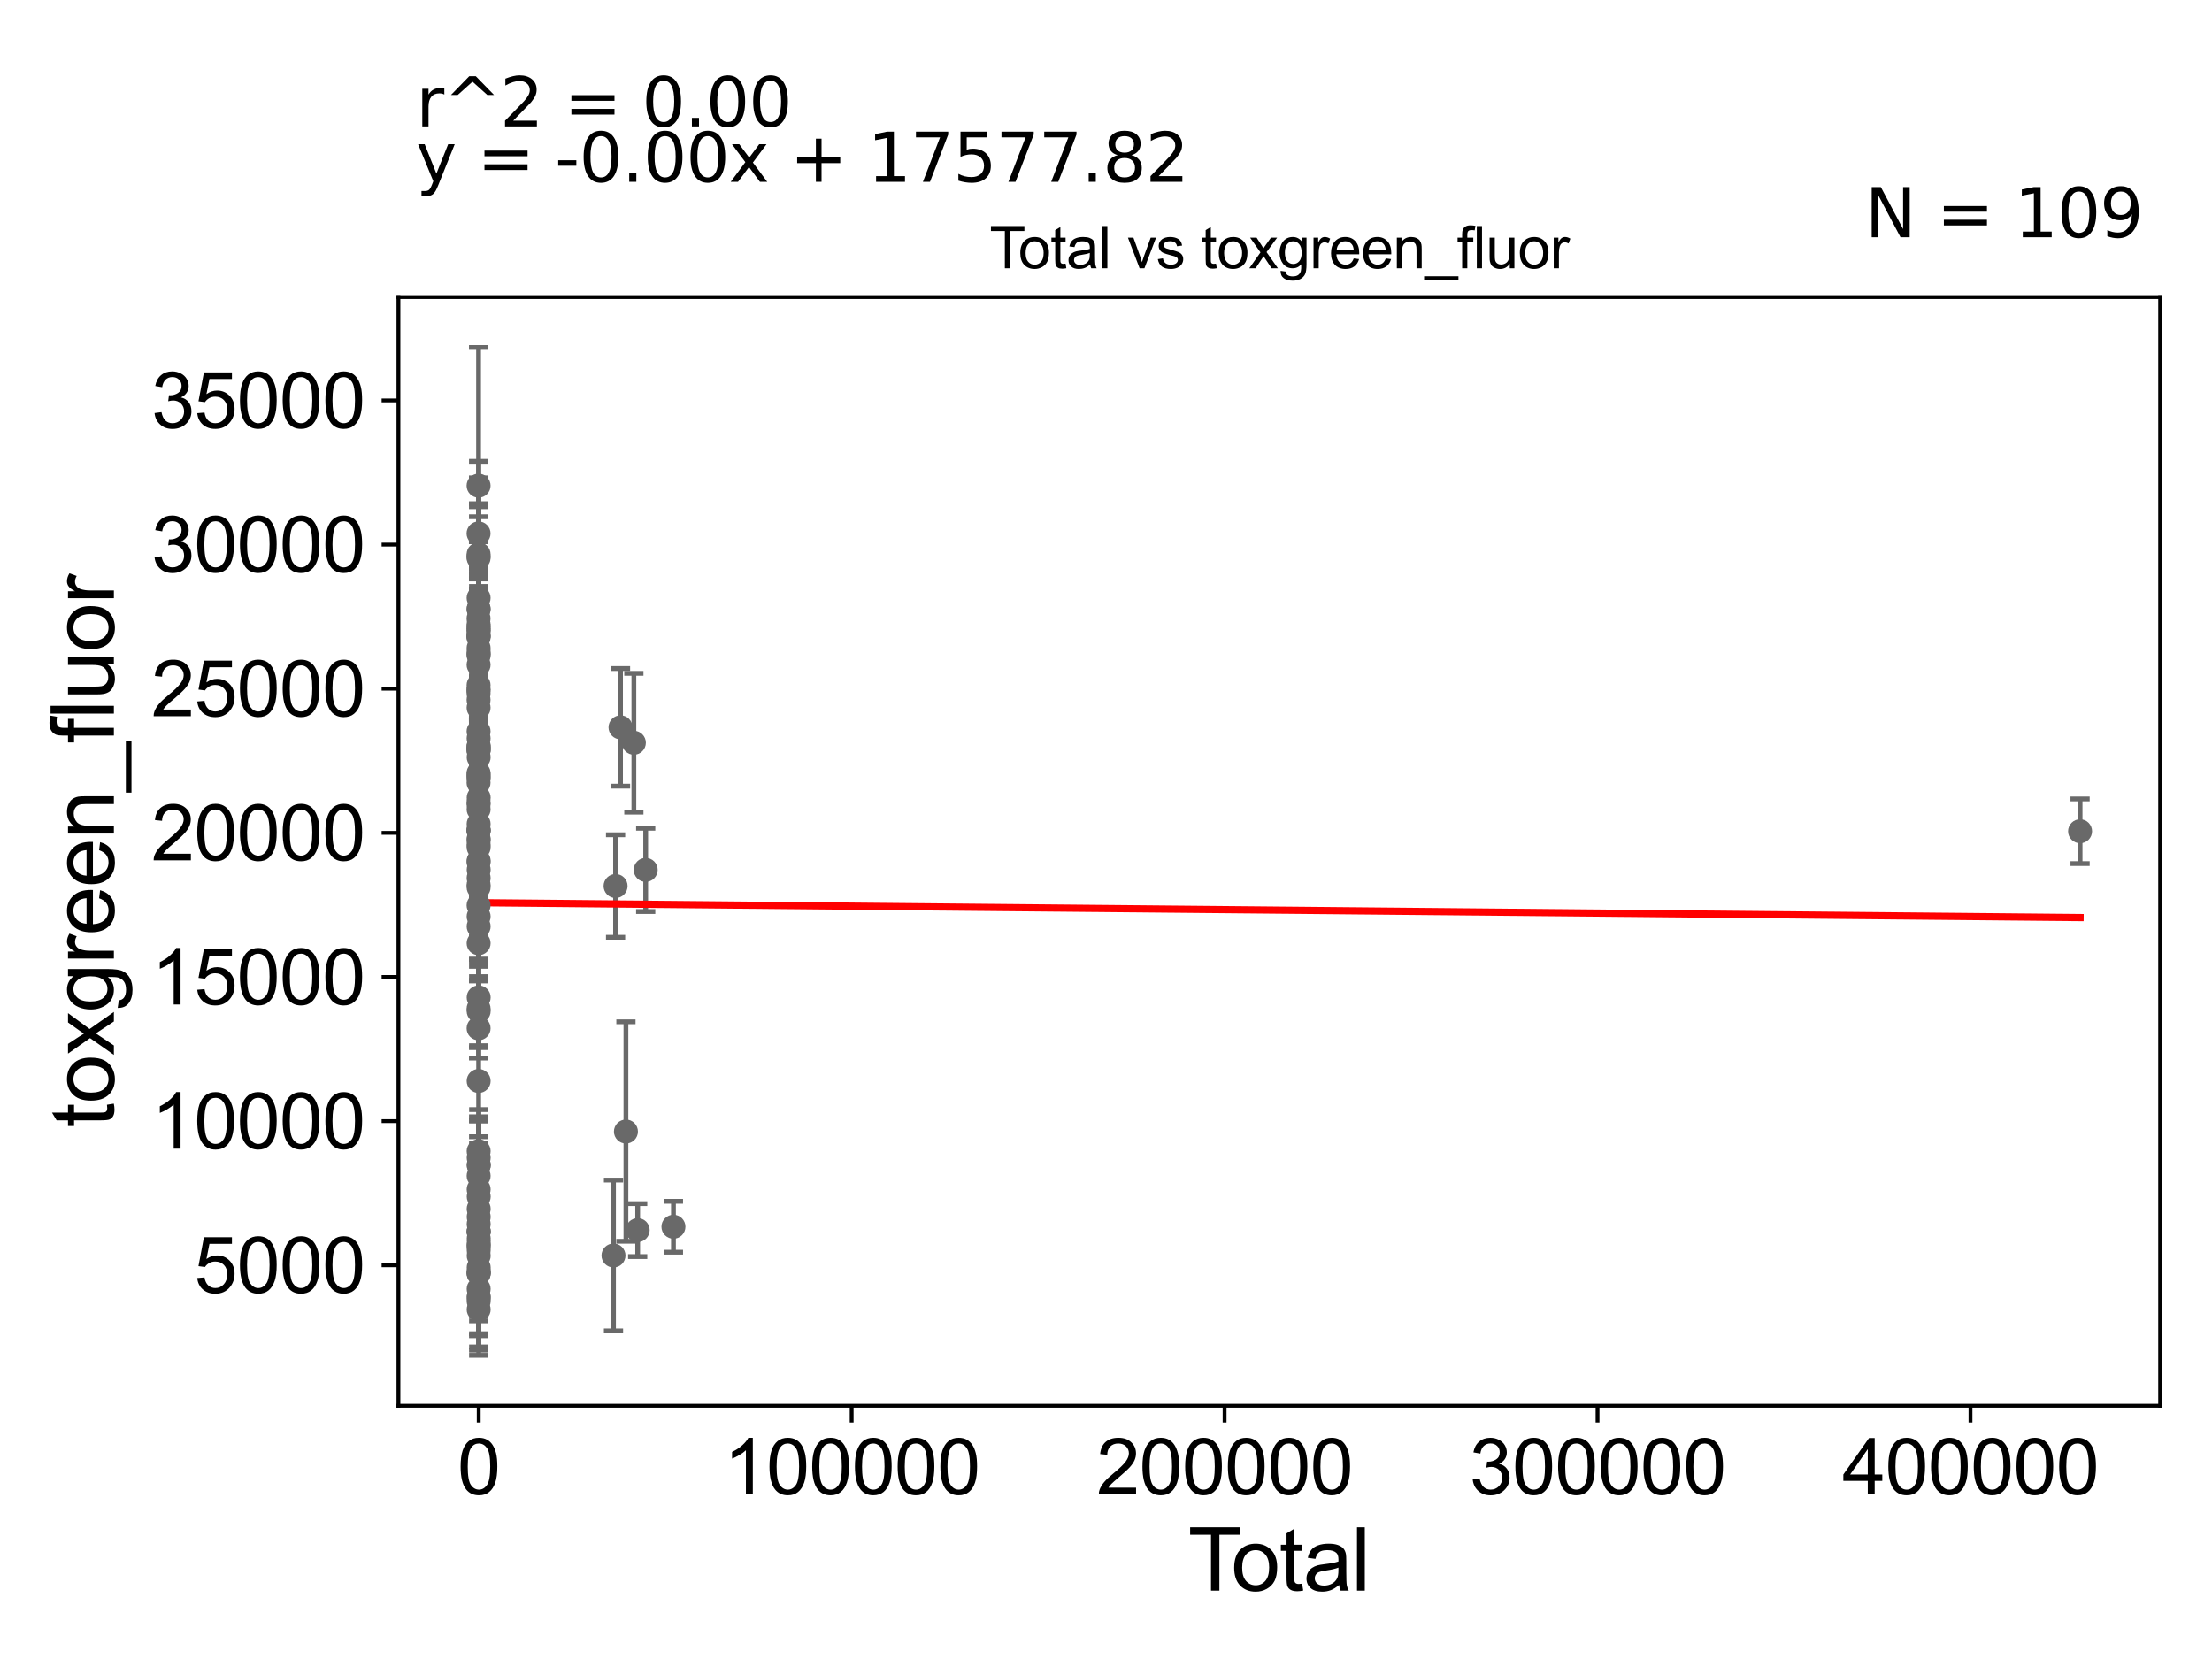 <?xml version="1.0" encoding="utf-8" standalone="no"?>
<!DOCTYPE svg PUBLIC "-//W3C//DTD SVG 1.1//EN"
  "http://www.w3.org/Graphics/SVG/1.1/DTD/svg11.dtd">
<svg xmlns:xlink="http://www.w3.org/1999/xlink" width="460.8pt" height="345.6pt" viewBox="0 0 460.8 345.6" xmlns="http://www.w3.org/2000/svg" version="1.1">
 <defs>
  <style type="text/css">*{stroke-linejoin: round; stroke-linecap: butt}</style>
 </defs>
 <g id="figure_1">
  <g id="patch_1">
   <path d="M 0 345.6 
L 460.8 345.6 
L 460.8 0 
L 0 0 
z
" style="fill: #ffffff"/>
  </g>
  <g id="axes_1">
   <g id="patch_2">
    <path d="M 83 292.84 
L 450 292.84 
L 450 61.886 
L 83 61.886 
z
" style="fill: #ffffff"/>
   </g>
   <g id="PathCollection_1">
    <defs>
     <path id="maea483d81c" d="M 0 1.118 
C 0.297 1.118 0.581 1 0.791 0.791 
C 1 0.581 1.118 0.297 1.118 0 
C 1.118 -0.297 1 -0.581 0.791 -0.791 
C 0.581 -1 0.297 -1.118 0 -1.118 
C -0.297 -1.118 -0.581 -1 -0.791 -0.791 
C -1 -0.581 -1.118 -0.297 -1.118 0 
C -1.118 0.297 -1 0.581 -0.791 0.791 
C -0.581 1 -0.297 1.118 0 1.118 
z
" style="stroke: #696969"/>
    </defs>
    <g clip-path="url(#p05c3eb8a9e)">
     <use xlink:href="#maea483d81c" x="99.682" y="143.694" style="fill: #696969; stroke: #696969"/>
     <use xlink:href="#maea483d81c" x="99.712" y="265.234" style="fill: #696969; stroke: #696969"/>
     <use xlink:href="#maea483d81c" x="99.712" y="271.057" style="fill: #696969; stroke: #696969"/>
     <use xlink:href="#maea483d81c" x="99.711" y="157.742" style="fill: #696969; stroke: #696969"/>
     <use xlink:href="#maea483d81c" x="99.711" y="256.591" style="fill: #696969; stroke: #696969"/>
     <use xlink:href="#maea483d81c" x="99.711" y="155.352" style="fill: #696969; stroke: #696969"/>
     <use xlink:href="#maea483d81c" x="99.71" y="259.488" style="fill: #696969; stroke: #696969"/>
     <use xlink:href="#maea483d81c" x="99.71" y="135.858" style="fill: #696969; stroke: #696969"/>
     <use xlink:href="#maea483d81c" x="99.71" y="268.518" style="fill: #696969; stroke: #696969"/>
     <use xlink:href="#maea483d81c" x="99.71" y="210.64" style="fill: #696969; stroke: #696969"/>
     <use xlink:href="#maea483d81c" x="99.71" y="174.995" style="fill: #696969; stroke: #696969"/>
     <use xlink:href="#maea483d81c" x="99.709" y="256.603" style="fill: #696969; stroke: #696969"/>
     <use xlink:href="#maea483d81c" x="99.709" y="265.307" style="fill: #696969; stroke: #696969"/>
     <use xlink:href="#maea483d81c" x="99.709" y="247.767" style="fill: #696969; stroke: #696969"/>
     <use xlink:href="#maea483d81c" x="99.708" y="225.188" style="fill: #696969; stroke: #696969"/>
     <use xlink:href="#maea483d81c" x="99.708" y="259.646" style="fill: #696969; stroke: #696969"/>
     <use xlink:href="#maea483d81c" x="99.707" y="239.804" style="fill: #696969; stroke: #696969"/>
     <use xlink:href="#maea483d81c" x="99.707" y="192.982" style="fill: #696969; stroke: #696969"/>
     <use xlink:href="#maea483d81c" x="99.707" y="156.186" style="fill: #696969; stroke: #696969"/>
     <use xlink:href="#maea483d81c" x="99.706" y="131.353" style="fill: #696969; stroke: #696969"/>
     <use xlink:href="#maea483d81c" x="99.705" y="176.513" style="fill: #696969; stroke: #696969"/>
     <use xlink:href="#maea483d81c" x="99.705" y="182.897" style="fill: #696969; stroke: #696969"/>
     <use xlink:href="#maea483d81c" x="99.705" y="179.305" style="fill: #696969; stroke: #696969"/>
     <use xlink:href="#maea483d81c" x="99.705" y="173.069" style="fill: #696969; stroke: #696969"/>
     <use xlink:href="#maea483d81c" x="99.712" y="207.777" style="fill: #696969; stroke: #696969"/>
     <use xlink:href="#maea483d81c" x="99.712" y="265.135" style="fill: #696969; stroke: #696969"/>
     <use xlink:href="#maea483d81c" x="99.713" y="166.17" style="fill: #696969; stroke: #696969"/>
     <use xlink:href="#maea483d81c" x="99.713" y="254.988" style="fill: #696969; stroke: #696969"/>
     <use xlink:href="#maea483d81c" x="134.507" y="181.214" style="fill: #696969; stroke: #696969"/>
     <use xlink:href="#maea483d81c" x="132.838" y="256.259" style="fill: #696969; stroke: #696969"/>
     <use xlink:href="#maea483d81c" x="132.044" y="154.73" style="fill: #696969; stroke: #696969"/>
     <use xlink:href="#maea483d81c" x="130.39" y="235.72" style="fill: #696969; stroke: #696969"/>
     <use xlink:href="#maea483d81c" x="129.263" y="151.522" style="fill: #696969; stroke: #696969"/>
     <use xlink:href="#maea483d81c" x="128.233" y="184.574" style="fill: #696969; stroke: #696969"/>
     <use xlink:href="#maea483d81c" x="127.801" y="261.545" style="fill: #696969; stroke: #696969"/>
     <use xlink:href="#maea483d81c" x="99.728" y="242.649" style="fill: #696969; stroke: #696969"/>
     <use xlink:href="#maea483d81c" x="99.728" y="258.895" style="fill: #696969; stroke: #696969"/>
     <use xlink:href="#maea483d81c" x="99.726" y="242.762" style="fill: #696969; stroke: #696969"/>
     <use xlink:href="#maea483d81c" x="99.726" y="264.832" style="fill: #696969; stroke: #696969"/>
     <use xlink:href="#maea483d81c" x="99.704" y="244.953" style="fill: #696969; stroke: #696969"/>
     <use xlink:href="#maea483d81c" x="99.723" y="258.024" style="fill: #696969; stroke: #696969"/>
     <use xlink:href="#maea483d81c" x="99.722" y="249.274" style="fill: #696969; stroke: #696969"/>
     <use xlink:href="#maea483d81c" x="99.718" y="270.09" style="fill: #696969; stroke: #696969"/>
     <use xlink:href="#maea483d81c" x="99.718" y="261.592" style="fill: #696969; stroke: #696969"/>
     <use xlink:href="#maea483d81c" x="99.718" y="260.413" style="fill: #696969; stroke: #696969"/>
     <use xlink:href="#maea483d81c" x="99.718" y="253.504" style="fill: #696969; stroke: #696969"/>
     <use xlink:href="#maea483d81c" x="99.717" y="264.041" style="fill: #696969; stroke: #696969"/>
     <use xlink:href="#maea483d81c" x="99.715" y="241.168" style="fill: #696969; stroke: #696969"/>
     <use xlink:href="#maea483d81c" x="99.715" y="181.185" style="fill: #696969; stroke: #696969"/>
     <use xlink:href="#maea483d81c" x="99.714" y="251.82" style="fill: #696969; stroke: #696969"/>
     <use xlink:href="#maea483d81c" x="99.714" y="256.465" style="fill: #696969; stroke: #696969"/>
     <use xlink:href="#maea483d81c" x="99.713" y="272.799" style="fill: #696969; stroke: #696969"/>
     <use xlink:href="#maea483d81c" x="99.723" y="270.362" style="fill: #696969; stroke: #696969"/>
     <use xlink:href="#maea483d81c" x="140.29" y="255.557" style="fill: #696969; stroke: #696969"/>
     <use xlink:href="#maea483d81c" x="99.704" y="190.915" style="fill: #696969; stroke: #696969"/>
     <use xlink:href="#maea483d81c" x="99.702" y="196.486" style="fill: #696969; stroke: #696969"/>
     <use xlink:href="#maea483d81c" x="99.694" y="101.175" style="fill: #696969; stroke: #696969"/>
     <use xlink:href="#maea483d81c" x="99.693" y="152.357" style="fill: #696969; stroke: #696969"/>
     <use xlink:href="#maea483d81c" x="99.693" y="162.071" style="fill: #696969; stroke: #696969"/>
     <use xlink:href="#maea483d81c" x="99.693" y="142.735" style="fill: #696969; stroke: #696969"/>
     <use xlink:href="#maea483d81c" x="99.693" y="155.64" style="fill: #696969; stroke: #696969"/>
     <use xlink:href="#maea483d81c" x="99.693" y="136.298" style="fill: #696969; stroke: #696969"/>
     <use xlink:href="#maea483d81c" x="99.692" y="132.396" style="fill: #696969; stroke: #696969"/>
     <use xlink:href="#maea483d81c" x="99.69" y="144.471" style="fill: #696969; stroke: #696969"/>
     <use xlink:href="#maea483d81c" x="99.69" y="116.219" style="fill: #696969; stroke: #696969"/>
     <use xlink:href="#maea483d81c" x="99.69" y="132.39" style="fill: #696969; stroke: #696969"/>
     <use xlink:href="#maea483d81c" x="99.69" y="167.15" style="fill: #696969; stroke: #696969"/>
     <use xlink:href="#maea483d81c" x="99.689" y="145.786" style="fill: #696969; stroke: #696969"/>
     <use xlink:href="#maea483d81c" x="99.689" y="172.998" style="fill: #696969; stroke: #696969"/>
     <use xlink:href="#maea483d81c" x="99.689" y="179.58" style="fill: #696969; stroke: #696969"/>
     <use xlink:href="#maea483d81c" x="99.689" y="111.126" style="fill: #696969; stroke: #696969"/>
     <use xlink:href="#maea483d81c" x="99.689" y="132.623" style="fill: #696969; stroke: #696969"/>
     <use xlink:href="#maea483d81c" x="99.688" y="115.96" style="fill: #696969; stroke: #696969"/>
     <use xlink:href="#maea483d81c" x="99.688" y="156.37" style="fill: #696969; stroke: #696969"/>
     <use xlink:href="#maea483d81c" x="99.687" y="143.695" style="fill: #696969; stroke: #696969"/>
     <use xlink:href="#maea483d81c" x="99.687" y="128.845" style="fill: #696969; stroke: #696969"/>
     <use xlink:href="#maea483d81c" x="99.686" y="161.069" style="fill: #696969; stroke: #696969"/>
     <use xlink:href="#maea483d81c" x="99.685" y="132.787" style="fill: #696969; stroke: #696969"/>
     <use xlink:href="#maea483d81c" x="99.685" y="163.05" style="fill: #696969; stroke: #696969"/>
     <use xlink:href="#maea483d81c" x="99.694" y="188.601" style="fill: #696969; stroke: #696969"/>
     <use xlink:href="#maea483d81c" x="99.695" y="131.421" style="fill: #696969; stroke: #696969"/>
     <use xlink:href="#maea483d81c" x="99.696" y="173.078" style="fill: #696969; stroke: #696969"/>
     <use xlink:href="#maea483d81c" x="99.696" y="210.115" style="fill: #696969; stroke: #696969"/>
     <use xlink:href="#maea483d81c" x="99.702" y="136.523" style="fill: #696969; stroke: #696969"/>
     <use xlink:href="#maea483d81c" x="99.702" y="130.5" style="fill: #696969; stroke: #696969"/>
     <use xlink:href="#maea483d81c" x="99.701" y="126.912" style="fill: #696969; stroke: #696969"/>
     <use xlink:href="#maea483d81c" x="99.701" y="161.904" style="fill: #696969; stroke: #696969"/>
     <use xlink:href="#maea483d81c" x="99.7" y="161.314" style="fill: #696969; stroke: #696969"/>
     <use xlink:href="#maea483d81c" x="99.7" y="156.197" style="fill: #696969; stroke: #696969"/>
     <use xlink:href="#maea483d81c" x="99.7" y="168.59" style="fill: #696969; stroke: #696969"/>
     <use xlink:href="#maea483d81c" x="99.7" y="167.514" style="fill: #696969; stroke: #696969"/>
     <use xlink:href="#maea483d81c" x="99.699" y="124.563" style="fill: #696969; stroke: #696969"/>
     <use xlink:href="#maea483d81c" x="99.699" y="184.846" style="fill: #696969; stroke: #696969"/>
     <use xlink:href="#maea483d81c" x="99.699" y="174.752" style="fill: #696969; stroke: #696969"/>
     <use xlink:href="#maea483d81c" x="99.703" y="171.647" style="fill: #696969; stroke: #696969"/>
     <use xlink:href="#maea483d81c" x="99.699" y="130.092" style="fill: #696969; stroke: #696969"/>
     <use xlink:href="#maea483d81c" x="99.698" y="134.99" style="fill: #696969; stroke: #696969"/>
     <use xlink:href="#maea483d81c" x="99.698" y="126.842" style="fill: #696969; stroke: #696969"/>
     <use xlink:href="#maea483d81c" x="99.697" y="214.212" style="fill: #696969; stroke: #696969"/>
     <use xlink:href="#maea483d81c" x="99.697" y="175.931" style="fill: #696969; stroke: #696969"/>
     <use xlink:href="#maea483d81c" x="99.697" y="172.771" style="fill: #696969; stroke: #696969"/>
     <use xlink:href="#maea483d81c" x="99.697" y="115.464" style="fill: #696969; stroke: #696969"/>
     <use xlink:href="#maea483d81c" x="99.696" y="155.596" style="fill: #696969; stroke: #696969"/>
     <use xlink:href="#maea483d81c" x="99.696" y="138.496" style="fill: #696969; stroke: #696969"/>
     <use xlink:href="#maea483d81c" x="99.696" y="147.428" style="fill: #696969; stroke: #696969"/>
     <use xlink:href="#maea483d81c" x="99.696" y="184.329" style="fill: #696969; stroke: #696969"/>
     <use xlink:href="#maea483d81c" x="99.696" y="130.869" style="fill: #696969; stroke: #696969"/>
     <use xlink:href="#maea483d81c" x="99.699" y="153.814" style="fill: #696969; stroke: #696969"/>
     <use xlink:href="#maea483d81c" x="433.318" y="173.168" style="fill: #696969; stroke: #696969"/>
    </g>
   </g>
   <g id="matplotlib.axis_1">
    <g id="xtick_1">
     <g id="line2d_1">
      <defs>
       <path id="mfc70637b48" d="M 0 0 
L 0 3.5 
" style="stroke: #000000; stroke-width: 0.8"/>
      </defs>
      <g>
       <use xlink:href="#mfc70637b48" x="99.722" y="292.84" style="stroke: #000000; stroke-width: 0.8"/>
      </g>
     </g>
     <g id="text_1">
      <!-- 0 -->
      <g transform="translate(95.274 311.293)scale(0.16 -0.16)">
       <defs>
        <path id="ArialMT-30" d="M 266 2259 
Q 266 3072 433 3567 
Q 600 4063 929 4331 
Q 1259 4600 1759 4600 
Q 2128 4600 2406 4451 
Q 2684 4303 2865 4023 
Q 3047 3744 3150 3342 
Q 3253 2941 3253 2259 
Q 3253 1453 3087 958 
Q 2922 463 2592 192 
Q 2263 -78 1759 -78 
Q 1097 -78 719 397 
Q 266 969 266 2259 
z
M 844 2259 
Q 844 1131 1108 757 
Q 1372 384 1759 384 
Q 2147 384 2411 759 
Q 2675 1134 2675 2259 
Q 2675 3391 2411 3762 
Q 2147 4134 1753 4134 
Q 1366 4134 1134 3806 
Q 844 3388 844 2259 
z
" transform="scale(0.016)"/>
       </defs>
       <use xlink:href="#ArialMT-30"/>
      </g>
     </g>
    </g>
    <g id="xtick_2">
     <g id="line2d_2">
      <g>
       <use xlink:href="#mfc70637b48" x="177.414" y="292.84" style="stroke: #000000; stroke-width: 0.8"/>
      </g>
     </g>
     <g id="text_2">
      <!-- 100000 -->
      <g transform="translate(150.721 311.293)scale(0.16 -0.16)">
       <defs>
        <path id="ArialMT-31" d="M 2384 0 
L 1822 0 
L 1822 3584 
Q 1619 3391 1289 3197 
Q 959 3003 697 2906 
L 697 3450 
Q 1169 3672 1522 3987 
Q 1875 4303 2022 4600 
L 2384 4600 
L 2384 0 
z
" transform="scale(0.016)"/>
       </defs>
       <use xlink:href="#ArialMT-31"/>
       <use xlink:href="#ArialMT-30" x="55.615"/>
       <use xlink:href="#ArialMT-30" x="111.23"/>
       <use xlink:href="#ArialMT-30" x="166.846"/>
       <use xlink:href="#ArialMT-30" x="222.461"/>
       <use xlink:href="#ArialMT-30" x="278.076"/>
      </g>
     </g>
    </g>
    <g id="xtick_3">
     <g id="line2d_3">
      <g>
       <use xlink:href="#mfc70637b48" x="255.105" y="292.84" style="stroke: #000000; stroke-width: 0.8"/>
      </g>
     </g>
     <g id="text_3">
      <!-- 200000 -->
      <g transform="translate(228.413 311.293)scale(0.16 -0.16)">
       <defs>
        <path id="ArialMT-32" d="M 3222 541 
L 3222 0 
L 194 0 
Q 188 203 259 391 
Q 375 700 629 1000 
Q 884 1300 1366 1694 
Q 2113 2306 2375 2664 
Q 2638 3022 2638 3341 
Q 2638 3675 2398 3904 
Q 2159 4134 1775 4134 
Q 1369 4134 1125 3890 
Q 881 3647 878 3216 
L 300 3275 
Q 359 3922 746 4261 
Q 1134 4600 1788 4600 
Q 2447 4600 2831 4234 
Q 3216 3869 3216 3328 
Q 3216 3053 3103 2787 
Q 2991 2522 2730 2228 
Q 2469 1934 1863 1422 
Q 1356 997 1212 845 
Q 1069 694 975 541 
L 3222 541 
z
" transform="scale(0.016)"/>
       </defs>
       <use xlink:href="#ArialMT-32"/>
       <use xlink:href="#ArialMT-30" x="55.615"/>
       <use xlink:href="#ArialMT-30" x="111.23"/>
       <use xlink:href="#ArialMT-30" x="166.846"/>
       <use xlink:href="#ArialMT-30" x="222.461"/>
       <use xlink:href="#ArialMT-30" x="278.076"/>
      </g>
     </g>
    </g>
    <g id="xtick_4">
     <g id="line2d_4">
      <g>
       <use xlink:href="#mfc70637b48" x="332.796" y="292.84" style="stroke: #000000; stroke-width: 0.8"/>
      </g>
     </g>
     <g id="text_4">
      <!-- 300000 -->
      <g transform="translate(306.104 311.293)scale(0.16 -0.16)">
       <defs>
        <path id="ArialMT-33" d="M 269 1209 
L 831 1284 
Q 928 806 1161 595 
Q 1394 384 1728 384 
Q 2125 384 2398 659 
Q 2672 934 2672 1341 
Q 2672 1728 2419 1979 
Q 2166 2231 1775 2231 
Q 1616 2231 1378 2169 
L 1441 2663 
Q 1497 2656 1531 2656 
Q 1891 2656 2178 2843 
Q 2466 3031 2466 3422 
Q 2466 3731 2256 3934 
Q 2047 4138 1716 4138 
Q 1388 4138 1169 3931 
Q 950 3725 888 3313 
L 325 3413 
Q 428 3978 793 4289 
Q 1159 4600 1703 4600 
Q 2078 4600 2393 4439 
Q 2709 4278 2876 4000 
Q 3044 3722 3044 3409 
Q 3044 3113 2884 2869 
Q 2725 2625 2413 2481 
Q 2819 2388 3044 2092 
Q 3269 1797 3269 1353 
Q 3269 753 2831 336 
Q 2394 -81 1725 -81 
Q 1122 -81 723 278 
Q 325 638 269 1209 
z
" transform="scale(0.016)"/>
       </defs>
       <use xlink:href="#ArialMT-33"/>
       <use xlink:href="#ArialMT-30" x="55.615"/>
       <use xlink:href="#ArialMT-30" x="111.23"/>
       <use xlink:href="#ArialMT-30" x="166.846"/>
       <use xlink:href="#ArialMT-30" x="222.461"/>
       <use xlink:href="#ArialMT-30" x="278.076"/>
      </g>
     </g>
    </g>
    <g id="xtick_5">
     <g id="line2d_5">
      <g>
       <use xlink:href="#mfc70637b48" x="410.488" y="292.84" style="stroke: #000000; stroke-width: 0.8"/>
      </g>
     </g>
     <g id="text_5">
      <!-- 400000 -->
      <g transform="translate(383.795 311.293)scale(0.16 -0.16)">
       <defs>
        <path id="ArialMT-34" d="M 2069 0 
L 2069 1097 
L 81 1097 
L 81 1613 
L 2172 4581 
L 2631 4581 
L 2631 1613 
L 3250 1613 
L 3250 1097 
L 2631 1097 
L 2631 0 
L 2069 0 
z
M 2069 1613 
L 2069 3678 
L 634 1613 
L 2069 1613 
z
" transform="scale(0.016)"/>
       </defs>
       <use xlink:href="#ArialMT-34"/>
       <use xlink:href="#ArialMT-30" x="55.615"/>
       <use xlink:href="#ArialMT-30" x="111.23"/>
       <use xlink:href="#ArialMT-30" x="166.846"/>
       <use xlink:href="#ArialMT-30" x="222.461"/>
       <use xlink:href="#ArialMT-30" x="278.076"/>
      </g>
     </g>
    </g>
    <g id="text_6">
     <!-- Total -->
     <g transform="translate(247.495 331.357)scale(0.18 -0.18)">
      <defs>
       <path id="ArialMT-54" d="M 1659 0 
L 1659 4041 
L 150 4041 
L 150 4581 
L 3781 4581 
L 3781 4041 
L 2266 4041 
L 2266 0 
L 1659 0 
z
" transform="scale(0.016)"/>
       <path id="ArialMT-6f" d="M 213 1659 
Q 213 2581 725 3025 
Q 1153 3394 1769 3394 
Q 2453 3394 2887 2945 
Q 3322 2497 3322 1706 
Q 3322 1066 3130 698 
Q 2938 331 2570 128 
Q 2203 -75 1769 -75 
Q 1072 -75 642 372 
Q 213 819 213 1659 
z
M 791 1659 
Q 791 1022 1069 705 
Q 1347 388 1769 388 
Q 2188 388 2466 706 
Q 2744 1025 2744 1678 
Q 2744 2294 2464 2611 
Q 2184 2928 1769 2928 
Q 1347 2928 1069 2612 
Q 791 2297 791 1659 
z
" transform="scale(0.016)"/>
       <path id="ArialMT-74" d="M 1650 503 
L 1731 6 
Q 1494 -44 1306 -44 
Q 1000 -44 831 53 
Q 663 150 594 308 
Q 525 466 525 972 
L 525 2881 
L 113 2881 
L 113 3319 
L 525 3319 
L 525 4141 
L 1084 4478 
L 1084 3319 
L 1650 3319 
L 1650 2881 
L 1084 2881 
L 1084 941 
Q 1084 700 1114 631 
Q 1144 563 1211 522 
Q 1278 481 1403 481 
Q 1497 481 1650 503 
z
" transform="scale(0.016)"/>
       <path id="ArialMT-61" d="M 2588 409 
Q 2275 144 1986 34 
Q 1697 -75 1366 -75 
Q 819 -75 525 192 
Q 231 459 231 875 
Q 231 1119 342 1320 
Q 453 1522 633 1644 
Q 813 1766 1038 1828 
Q 1203 1872 1538 1913 
Q 2219 1994 2541 2106 
Q 2544 2222 2544 2253 
Q 2544 2597 2384 2738 
Q 2169 2928 1744 2928 
Q 1347 2928 1158 2789 
Q 969 2650 878 2297 
L 328 2372 
Q 403 2725 575 2942 
Q 747 3159 1072 3276 
Q 1397 3394 1825 3394 
Q 2250 3394 2515 3294 
Q 2781 3194 2906 3042 
Q 3031 2891 3081 2659 
Q 3109 2516 3109 2141 
L 3109 1391 
Q 3109 606 3145 398 
Q 3181 191 3288 0 
L 2700 0 
Q 2613 175 2588 409 
z
M 2541 1666 
Q 2234 1541 1622 1453 
Q 1275 1403 1131 1340 
Q 988 1278 909 1158 
Q 831 1038 831 891 
Q 831 666 1001 516 
Q 1172 366 1500 366 
Q 1825 366 2078 508 
Q 2331 650 2450 897 
Q 2541 1088 2541 1459 
L 2541 1666 
z
" transform="scale(0.016)"/>
       <path id="ArialMT-6c" d="M 409 0 
L 409 4581 
L 972 4581 
L 972 0 
L 409 0 
z
" transform="scale(0.016)"/>
      </defs>
      <use xlink:href="#ArialMT-54"/>
      <use xlink:href="#ArialMT-6f" x="49.959"/>
      <use xlink:href="#ArialMT-74" x="105.574"/>
      <use xlink:href="#ArialMT-61" x="133.357"/>
      <use xlink:href="#ArialMT-6c" x="188.973"/>
     </g>
    </g>
   </g>
   <g id="matplotlib.axis_2">
    <g id="ytick_1">
     <g id="line2d_6">
      <defs>
       <path id="m114250cf6f" d="M 0 0 
L -3.5 0 
" style="stroke: #000000; stroke-width: 0.8"/>
      </defs>
      <g>
       <use xlink:href="#m114250cf6f" x="83" y="263.582" style="stroke: #000000; stroke-width: 0.8"/>
      </g>
     </g>
     <g id="text_7">
      <!-- 5000 -->
      <g transform="translate(40.41 269.309)scale(0.16 -0.16)">
       <defs>
        <path id="ArialMT-35" d="M 266 1200 
L 856 1250 
Q 922 819 1161 601 
Q 1400 384 1738 384 
Q 2144 384 2425 690 
Q 2706 997 2706 1503 
Q 2706 1984 2436 2262 
Q 2166 2541 1728 2541 
Q 1456 2541 1237 2417 
Q 1019 2294 894 2097 
L 366 2166 
L 809 4519 
L 3088 4519 
L 3088 3981 
L 1259 3981 
L 1013 2750 
Q 1425 3038 1878 3038 
Q 2478 3038 2890 2622 
Q 3303 2206 3303 1553 
Q 3303 931 2941 478 
Q 2500 -78 1738 -78 
Q 1113 -78 717 272 
Q 322 622 266 1200 
z
" transform="scale(0.016)"/>
       </defs>
       <use xlink:href="#ArialMT-35"/>
       <use xlink:href="#ArialMT-30" x="55.615"/>
       <use xlink:href="#ArialMT-30" x="111.23"/>
       <use xlink:href="#ArialMT-30" x="166.846"/>
      </g>
     </g>
    </g>
    <g id="ytick_2">
     <g id="line2d_7">
      <g>
       <use xlink:href="#m114250cf6f" x="83" y="233.555" style="stroke: #000000; stroke-width: 0.8"/>
      </g>
     </g>
     <g id="text_8">
      <!-- 10000 -->
      <g transform="translate(31.512 239.281)scale(0.16 -0.16)">
       <use xlink:href="#ArialMT-31"/>
       <use xlink:href="#ArialMT-30" x="55.615"/>
       <use xlink:href="#ArialMT-30" x="111.23"/>
       <use xlink:href="#ArialMT-30" x="166.846"/>
       <use xlink:href="#ArialMT-30" x="222.461"/>
      </g>
     </g>
    </g>
    <g id="ytick_3">
     <g id="line2d_8">
      <g>
       <use xlink:href="#m114250cf6f" x="83" y="203.527" style="stroke: #000000; stroke-width: 0.8"/>
      </g>
     </g>
     <g id="text_9">
      <!-- 15000 -->
      <g transform="translate(31.512 209.253)scale(0.16 -0.16)">
       <use xlink:href="#ArialMT-31"/>
       <use xlink:href="#ArialMT-35" x="55.615"/>
       <use xlink:href="#ArialMT-30" x="111.23"/>
       <use xlink:href="#ArialMT-30" x="166.846"/>
       <use xlink:href="#ArialMT-30" x="222.461"/>
      </g>
     </g>
    </g>
    <g id="ytick_4">
     <g id="line2d_9">
      <g>
       <use xlink:href="#m114250cf6f" x="83" y="173.499" style="stroke: #000000; stroke-width: 0.8"/>
      </g>
     </g>
     <g id="text_10">
      <!-- 20000 -->
      <g transform="translate(31.512 179.226)scale(0.16 -0.16)">
       <use xlink:href="#ArialMT-32"/>
       <use xlink:href="#ArialMT-30" x="55.615"/>
       <use xlink:href="#ArialMT-30" x="111.23"/>
       <use xlink:href="#ArialMT-30" x="166.846"/>
       <use xlink:href="#ArialMT-30" x="222.461"/>
      </g>
     </g>
    </g>
    <g id="ytick_5">
     <g id="line2d_10">
      <g>
       <use xlink:href="#m114250cf6f" x="83" y="143.472" style="stroke: #000000; stroke-width: 0.8"/>
      </g>
     </g>
     <g id="text_11">
      <!-- 25000 -->
      <g transform="translate(31.512 149.198)scale(0.16 -0.16)">
       <use xlink:href="#ArialMT-32"/>
       <use xlink:href="#ArialMT-35" x="55.615"/>
       <use xlink:href="#ArialMT-30" x="111.23"/>
       <use xlink:href="#ArialMT-30" x="166.846"/>
       <use xlink:href="#ArialMT-30" x="222.461"/>
      </g>
     </g>
    </g>
    <g id="ytick_6">
     <g id="line2d_11">
      <g>
       <use xlink:href="#m114250cf6f" x="83" y="113.444" style="stroke: #000000; stroke-width: 0.8"/>
      </g>
     </g>
     <g id="text_12">
      <!-- 30000 -->
      <g transform="translate(31.512 119.17)scale(0.16 -0.16)">
       <use xlink:href="#ArialMT-33"/>
       <use xlink:href="#ArialMT-30" x="55.615"/>
       <use xlink:href="#ArialMT-30" x="111.23"/>
       <use xlink:href="#ArialMT-30" x="166.846"/>
       <use xlink:href="#ArialMT-30" x="222.461"/>
      </g>
     </g>
    </g>
    <g id="ytick_7">
     <g id="line2d_12">
      <g>
       <use xlink:href="#m114250cf6f" x="83" y="83.416" style="stroke: #000000; stroke-width: 0.8"/>
      </g>
     </g>
     <g id="text_13">
      <!-- 35000 -->
      <g transform="translate(31.512 89.143)scale(0.16 -0.16)">
       <use xlink:href="#ArialMT-33"/>
       <use xlink:href="#ArialMT-35" x="55.615"/>
       <use xlink:href="#ArialMT-30" x="111.23"/>
       <use xlink:href="#ArialMT-30" x="166.846"/>
       <use xlink:href="#ArialMT-30" x="222.461"/>
      </g>
     </g>
    </g>
    <g id="text_14">
     <!-- toxgreen_fluor -->
     <g transform="translate(23.724 234.895)rotate(-90)scale(0.18 -0.18)">
      <defs>
       <path id="ArialMT-78" d="M 47 0 
L 1259 1725 
L 138 3319 
L 841 3319 
L 1350 2541 
Q 1494 2319 1581 2169 
Q 1719 2375 1834 2534 
L 2394 3319 
L 3066 3319 
L 1919 1756 
L 3153 0 
L 2463 0 
L 1781 1031 
L 1600 1309 
L 728 0 
L 47 0 
z
" transform="scale(0.016)"/>
       <path id="ArialMT-67" d="M 319 -275 
L 866 -356 
Q 900 -609 1056 -725 
Q 1266 -881 1628 -881 
Q 2019 -881 2231 -725 
Q 2444 -569 2519 -288 
Q 2563 -116 2559 434 
Q 2191 0 1641 0 
Q 956 0 581 494 
Q 206 988 206 1678 
Q 206 2153 378 2554 
Q 550 2956 876 3175 
Q 1203 3394 1644 3394 
Q 2231 3394 2613 2919 
L 2613 3319 
L 3131 3319 
L 3131 450 
Q 3131 -325 2973 -648 
Q 2816 -972 2473 -1159 
Q 2131 -1347 1631 -1347 
Q 1038 -1347 672 -1080 
Q 306 -813 319 -275 
z
M 784 1719 
Q 784 1066 1043 766 
Q 1303 466 1694 466 
Q 2081 466 2343 764 
Q 2606 1063 2606 1700 
Q 2606 2309 2336 2618 
Q 2066 2928 1684 2928 
Q 1309 2928 1046 2623 
Q 784 2319 784 1719 
z
" transform="scale(0.016)"/>
       <path id="ArialMT-72" d="M 416 0 
L 416 3319 
L 922 3319 
L 922 2816 
Q 1116 3169 1280 3281 
Q 1444 3394 1641 3394 
Q 1925 3394 2219 3213 
L 2025 2691 
Q 1819 2813 1613 2813 
Q 1428 2813 1281 2702 
Q 1134 2591 1072 2394 
Q 978 2094 978 1738 
L 978 0 
L 416 0 
z
" transform="scale(0.016)"/>
       <path id="ArialMT-65" d="M 2694 1069 
L 3275 997 
Q 3138 488 2766 206 
Q 2394 -75 1816 -75 
Q 1088 -75 661 373 
Q 234 822 234 1631 
Q 234 2469 665 2931 
Q 1097 3394 1784 3394 
Q 2450 3394 2872 2941 
Q 3294 2488 3294 1666 
Q 3294 1616 3291 1516 
L 816 1516 
Q 847 969 1125 678 
Q 1403 388 1819 388 
Q 2128 388 2347 550 
Q 2566 713 2694 1069 
z
M 847 1978 
L 2700 1978 
Q 2663 2397 2488 2606 
Q 2219 2931 1791 2931 
Q 1403 2931 1139 2672 
Q 875 2413 847 1978 
z
" transform="scale(0.016)"/>
       <path id="ArialMT-6e" d="M 422 0 
L 422 3319 
L 928 3319 
L 928 2847 
Q 1294 3394 1984 3394 
Q 2284 3394 2536 3286 
Q 2788 3178 2913 3003 
Q 3038 2828 3088 2588 
Q 3119 2431 3119 2041 
L 3119 0 
L 2556 0 
L 2556 2019 
Q 2556 2363 2490 2533 
Q 2425 2703 2258 2804 
Q 2091 2906 1866 2906 
Q 1506 2906 1245 2678 
Q 984 2450 984 1813 
L 984 0 
L 422 0 
z
" transform="scale(0.016)"/>
       <path id="ArialMT-5f" d="M -97 -1272 
L -97 -866 
L 3631 -866 
L 3631 -1272 
L -97 -1272 
z
" transform="scale(0.016)"/>
       <path id="ArialMT-66" d="M 556 0 
L 556 2881 
L 59 2881 
L 59 3319 
L 556 3319 
L 556 3672 
Q 556 4006 616 4169 
Q 697 4388 901 4523 
Q 1106 4659 1475 4659 
Q 1713 4659 2000 4603 
L 1916 4113 
Q 1741 4144 1584 4144 
Q 1328 4144 1222 4034 
Q 1116 3925 1116 3625 
L 1116 3319 
L 1763 3319 
L 1763 2881 
L 1116 2881 
L 1116 0 
L 556 0 
z
" transform="scale(0.016)"/>
       <path id="ArialMT-75" d="M 2597 0 
L 2597 488 
Q 2209 -75 1544 -75 
Q 1250 -75 995 37 
Q 741 150 617 320 
Q 494 491 444 738 
Q 409 903 409 1263 
L 409 3319 
L 972 3319 
L 972 1478 
Q 972 1038 1006 884 
Q 1059 663 1231 536 
Q 1403 409 1656 409 
Q 1909 409 2131 539 
Q 2353 669 2445 892 
Q 2538 1116 2538 1541 
L 2538 3319 
L 3100 3319 
L 3100 0 
L 2597 0 
z
" transform="scale(0.016)"/>
      </defs>
      <use xlink:href="#ArialMT-74"/>
      <use xlink:href="#ArialMT-6f" x="27.783"/>
      <use xlink:href="#ArialMT-78" x="83.398"/>
      <use xlink:href="#ArialMT-67" x="133.398"/>
      <use xlink:href="#ArialMT-72" x="189.014"/>
      <use xlink:href="#ArialMT-65" x="222.314"/>
      <use xlink:href="#ArialMT-65" x="277.93"/>
      <use xlink:href="#ArialMT-6e" x="333.545"/>
      <use xlink:href="#ArialMT-5f" x="389.16"/>
      <use xlink:href="#ArialMT-66" x="444.775"/>
      <use xlink:href="#ArialMT-6c" x="472.559"/>
      <use xlink:href="#ArialMT-75" x="494.775"/>
      <use xlink:href="#ArialMT-6f" x="550.391"/>
      <use xlink:href="#ArialMT-72" x="606.006"/>
     </g>
    </g>
   </g>
   <g id="LineCollection_1">
    <path d="M 99.682 149.99 
L 99.682 137.398 
" clip-path="url(#p05c3eb8a9e)" style="fill: none; stroke: #696969"/>
    <path d="M 99.712 268.986 
L 99.712 261.482 
" clip-path="url(#p05c3eb8a9e)" style="fill: none; stroke: #696969"/>
    <path d="M 99.712 281.265 
L 99.712 260.849 
" clip-path="url(#p05c3eb8a9e)" style="fill: none; stroke: #696969"/>
    <path d="M 99.711 163.289 
L 99.711 152.195 
" clip-path="url(#p05c3eb8a9e)" style="fill: none; stroke: #696969"/>
    <path d="M 99.711 259.365 
L 99.711 253.818 
" clip-path="url(#p05c3eb8a9e)" style="fill: none; stroke: #696969"/>
    <path d="M 99.711 169.174 
L 99.711 141.529 
" clip-path="url(#p05c3eb8a9e)" style="fill: none; stroke: #696969"/>
    <path d="M 99.71 264.126 
L 99.71 254.85 
" clip-path="url(#p05c3eb8a9e)" style="fill: none; stroke: #696969"/>
    <path d="M 99.71 149.555 
L 99.71 122.161 
" clip-path="url(#p05c3eb8a9e)" style="fill: none; stroke: #696969"/>
    <path d="M 99.71 278.266 
L 99.71 258.77 
" clip-path="url(#p05c3eb8a9e)" style="fill: none; stroke: #696969"/>
    <path d="M 99.71 217.836 
L 99.71 203.443 
" clip-path="url(#p05c3eb8a9e)" style="fill: none; stroke: #696969"/>
    <path d="M 99.71 187.716 
L 99.71 162.274 
" clip-path="url(#p05c3eb8a9e)" style="fill: none; stroke: #696969"/>
    <path d="M 99.709 264.207 
L 99.709 249 
" clip-path="url(#p05c3eb8a9e)" style="fill: none; stroke: #696969"/>
    <path d="M 99.709 271.485 
L 99.709 259.128 
" clip-path="url(#p05c3eb8a9e)" style="fill: none; stroke: #696969"/>
    <path d="M 99.709 250.774 
L 99.709 244.759 
" clip-path="url(#p05c3eb8a9e)" style="fill: none; stroke: #696969"/>
    <path d="M 99.708 236.801 
L 99.708 213.575 
" clip-path="url(#p05c3eb8a9e)" style="fill: none; stroke: #696969"/>
    <path d="M 99.708 266.198 
L 99.708 253.094 
" clip-path="url(#p05c3eb8a9e)" style="fill: none; stroke: #696969"/>
    <path d="M 99.707 246.075 
L 99.707 233.533 
" clip-path="url(#p05c3eb8a9e)" style="fill: none; stroke: #696969"/>
    <path d="M 99.707 201.31 
L 99.707 184.655 
" clip-path="url(#p05c3eb8a9e)" style="fill: none; stroke: #696969"/>
    <path d="M 99.707 172.207 
L 99.707 140.165 
" clip-path="url(#p05c3eb8a9e)" style="fill: none; stroke: #696969"/>
    <path d="M 99.706 137.929 
L 99.706 124.776 
" clip-path="url(#p05c3eb8a9e)" style="fill: none; stroke: #696969"/>
    <path d="M 99.705 184.69 
L 99.705 168.336 
" clip-path="url(#p05c3eb8a9e)" style="fill: none; stroke: #696969"/>
    <path d="M 99.705 200.298 
L 99.705 165.496 
" clip-path="url(#p05c3eb8a9e)" style="fill: none; stroke: #696969"/>
    <path d="M 99.705 185.704 
L 99.705 172.905 
" clip-path="url(#p05c3eb8a9e)" style="fill: none; stroke: #696969"/>
    <path d="M 99.705 199.87 
L 99.705 146.268 
" clip-path="url(#p05c3eb8a9e)" style="fill: none; stroke: #696969"/>
    <path d="M 99.712 211.323 
L 99.712 204.232 
" clip-path="url(#p05c3eb8a9e)" style="fill: none; stroke: #696969"/>
    <path d="M 99.712 269.552 
L 99.712 260.718 
" clip-path="url(#p05c3eb8a9e)" style="fill: none; stroke: #696969"/>
    <path d="M 99.713 174.162 
L 99.713 158.179 
" clip-path="url(#p05c3eb8a9e)" style="fill: none; stroke: #696969"/>
    <path d="M 99.713 263.743 
L 99.713 246.232 
" clip-path="url(#p05c3eb8a9e)" style="fill: none; stroke: #696969"/>
    <path d="M 134.507 189.888 
L 134.507 172.54 
" clip-path="url(#p05c3eb8a9e)" style="fill: none; stroke: #696969"/>
    <path d="M 132.838 261.772 
L 132.838 250.745 
" clip-path="url(#p05c3eb8a9e)" style="fill: none; stroke: #696969"/>
    <path d="M 132.044 169.183 
L 132.044 140.276 
" clip-path="url(#p05c3eb8a9e)" style="fill: none; stroke: #696969"/>
    <path d="M 130.39 258.585 
L 130.39 212.856 
" clip-path="url(#p05c3eb8a9e)" style="fill: none; stroke: #696969"/>
    <path d="M 129.263 163.774 
L 129.263 139.27 
" clip-path="url(#p05c3eb8a9e)" style="fill: none; stroke: #696969"/>
    <path d="M 128.233 195.25 
L 128.233 173.898 
" clip-path="url(#p05c3eb8a9e)" style="fill: none; stroke: #696969"/>
    <path d="M 127.801 277.252 
L 127.801 245.838 
" clip-path="url(#p05c3eb8a9e)" style="fill: none; stroke: #696969"/>
    <path d="M 99.728 251.885 
L 99.728 233.414 
" clip-path="url(#p05c3eb8a9e)" style="fill: none; stroke: #696969"/>
    <path d="M 99.728 269.82 
L 99.728 247.971 
" clip-path="url(#p05c3eb8a9e)" style="fill: none; stroke: #696969"/>
    <path d="M 99.726 254.377 
L 99.726 231.148 
" clip-path="url(#p05c3eb8a9e)" style="fill: none; stroke: #696969"/>
    <path d="M 99.726 271.871 
L 99.726 257.793 
" clip-path="url(#p05c3eb8a9e)" style="fill: none; stroke: #696969"/>
    <path d="M 99.704 257.258 
L 99.704 232.648 
" clip-path="url(#p05c3eb8a9e)" style="fill: none; stroke: #696969"/>
    <path d="M 99.723 264.917 
L 99.723 251.131 
" clip-path="url(#p05c3eb8a9e)" style="fill: none; stroke: #696969"/>
    <path d="M 99.722 257.267 
L 99.722 241.282 
" clip-path="url(#p05c3eb8a9e)" style="fill: none; stroke: #696969"/>
    <path d="M 99.718 282.342 
L 99.718 257.837 
" clip-path="url(#p05c3eb8a9e)" style="fill: none; stroke: #696969"/>
    <path d="M 99.718 274.214 
L 99.718 248.97 
" clip-path="url(#p05c3eb8a9e)" style="fill: none; stroke: #696969"/>
    <path d="M 99.718 270.008 
L 99.718 250.819 
" clip-path="url(#p05c3eb8a9e)" style="fill: none; stroke: #696969"/>
    <path d="M 99.718 257.303 
L 99.718 249.704 
" clip-path="url(#p05c3eb8a9e)" style="fill: none; stroke: #696969"/>
    <path d="M 99.717 275.168 
L 99.717 252.914 
" clip-path="url(#p05c3eb8a9e)" style="fill: none; stroke: #696969"/>
    <path d="M 99.715 243.598 
L 99.715 238.739 
" clip-path="url(#p05c3eb8a9e)" style="fill: none; stroke: #696969"/>
    <path d="M 99.715 189.434 
L 99.715 172.936 
" clip-path="url(#p05c3eb8a9e)" style="fill: none; stroke: #696969"/>
    <path d="M 99.714 265.376 
L 99.714 238.265 
" clip-path="url(#p05c3eb8a9e)" style="fill: none; stroke: #696969"/>
    <path d="M 99.714 269.134 
L 99.714 243.797 
" clip-path="url(#p05c3eb8a9e)" style="fill: none; stroke: #696969"/>
    <path d="M 99.713 277.842 
L 99.713 267.755 
" clip-path="url(#p05c3eb8a9e)" style="fill: none; stroke: #696969"/>
    <path d="M 99.723 280.593 
L 99.723 260.131 
" clip-path="url(#p05c3eb8a9e)" style="fill: none; stroke: #696969"/>
    <path d="M 140.29 260.859 
L 140.29 250.256 
" clip-path="url(#p05c3eb8a9e)" style="fill: none; stroke: #696969"/>
    <path d="M 99.704 195.122 
L 99.704 186.708 
" clip-path="url(#p05c3eb8a9e)" style="fill: none; stroke: #696969"/>
    <path d="M 99.702 211.544 
L 99.702 181.428 
" clip-path="url(#p05c3eb8a9e)" style="fill: none; stroke: #696969"/>
    <path d="M 99.694 129.967 
L 99.694 72.384 
" clip-path="url(#p05c3eb8a9e)" style="fill: none; stroke: #696969"/>
    <path d="M 99.693 160.544 
L 99.693 144.17 
" clip-path="url(#p05c3eb8a9e)" style="fill: none; stroke: #696969"/>
    <path d="M 99.693 186.846 
L 99.693 137.296 
" clip-path="url(#p05c3eb8a9e)" style="fill: none; stroke: #696969"/>
    <path d="M 99.693 166.981 
L 99.693 118.488 
" clip-path="url(#p05c3eb8a9e)" style="fill: none; stroke: #696969"/>
    <path d="M 99.693 169.293 
L 99.693 141.987 
" clip-path="url(#p05c3eb8a9e)" style="fill: none; stroke: #696969"/>
    <path d="M 99.693 157.436 
L 99.693 115.16 
" clip-path="url(#p05c3eb8a9e)" style="fill: none; stroke: #696969"/>
    <path d="M 99.692 145.251 
L 99.692 119.54 
" clip-path="url(#p05c3eb8a9e)" style="fill: none; stroke: #696969"/>
    <path d="M 99.69 157.752 
L 99.69 131.19 
" clip-path="url(#p05c3eb8a9e)" style="fill: none; stroke: #696969"/>
    <path d="M 99.69 130.894 
L 99.69 101.544 
" clip-path="url(#p05c3eb8a9e)" style="fill: none; stroke: #696969"/>
    <path d="M 99.69 146.558 
L 99.69 118.221 
" clip-path="url(#p05c3eb8a9e)" style="fill: none; stroke: #696969"/>
    <path d="M 99.69 189.328 
L 99.69 144.972 
" clip-path="url(#p05c3eb8a9e)" style="fill: none; stroke: #696969"/>
    <path d="M 99.689 159.547 
L 99.689 132.026 
" clip-path="url(#p05c3eb8a9e)" style="fill: none; stroke: #696969"/>
    <path d="M 99.689 179.709 
L 99.689 166.287 
" clip-path="url(#p05c3eb8a9e)" style="fill: none; stroke: #696969"/>
    <path d="M 99.689 193.168 
L 99.689 165.993 
" clip-path="url(#p05c3eb8a9e)" style="fill: none; stroke: #696969"/>
    <path d="M 99.689 122.706 
L 99.689 99.547 
" clip-path="url(#p05c3eb8a9e)" style="fill: none; stroke: #696969"/>
    <path d="M 99.689 144.702 
L 99.689 120.544 
" clip-path="url(#p05c3eb8a9e)" style="fill: none; stroke: #696969"/>
    <path d="M 99.688 127 
L 99.688 104.92 
" clip-path="url(#p05c3eb8a9e)" style="fill: none; stroke: #696969"/>
    <path d="M 99.688 166.266 
L 99.688 146.474 
" clip-path="url(#p05c3eb8a9e)" style="fill: none; stroke: #696969"/>
    <path d="M 99.687 149.599 
L 99.687 137.791 
" clip-path="url(#p05c3eb8a9e)" style="fill: none; stroke: #696969"/>
    <path d="M 99.687 146.1 
L 99.687 111.591 
" clip-path="url(#p05c3eb8a9e)" style="fill: none; stroke: #696969"/>
    <path d="M 99.686 172.699 
L 99.686 149.439 
" clip-path="url(#p05c3eb8a9e)" style="fill: none; stroke: #696969"/>
    <path d="M 99.685 152.716 
L 99.685 112.859 
" clip-path="url(#p05c3eb8a9e)" style="fill: none; stroke: #696969"/>
    <path d="M 99.685 189.983 
L 99.685 136.117 
" clip-path="url(#p05c3eb8a9e)" style="fill: none; stroke: #696969"/>
    <path d="M 99.694 197.175 
L 99.694 180.027 
" clip-path="url(#p05c3eb8a9e)" style="fill: none; stroke: #696969"/>
    <path d="M 99.695 142.237 
L 99.695 120.606 
" clip-path="url(#p05c3eb8a9e)" style="fill: none; stroke: #696969"/>
    <path d="M 99.696 178.035 
L 99.696 168.121 
" clip-path="url(#p05c3eb8a9e)" style="fill: none; stroke: #696969"/>
    <path d="M 99.696 220.415 
L 99.696 199.816 
" clip-path="url(#p05c3eb8a9e)" style="fill: none; stroke: #696969"/>
    <path d="M 99.702 139.451 
L 99.702 133.594 
" clip-path="url(#p05c3eb8a9e)" style="fill: none; stroke: #696969"/>
    <path d="M 99.702 164.894 
L 99.702 96.105 
" clip-path="url(#p05c3eb8a9e)" style="fill: none; stroke: #696969"/>
    <path d="M 99.701 135.952 
L 99.701 117.872 
" clip-path="url(#p05c3eb8a9e)" style="fill: none; stroke: #696969"/>
    <path d="M 99.701 170.851 
L 99.701 152.958 
" clip-path="url(#p05c3eb8a9e)" style="fill: none; stroke: #696969"/>
    <path d="M 99.7 172.065 
L 99.7 150.563 
" clip-path="url(#p05c3eb8a9e)" style="fill: none; stroke: #696969"/>
    <path d="M 99.7 160.704 
L 99.7 151.691 
" clip-path="url(#p05c3eb8a9e)" style="fill: none; stroke: #696969"/>
    <path d="M 99.7 177.051 
L 99.7 160.129 
" clip-path="url(#p05c3eb8a9e)" style="fill: none; stroke: #696969"/>
    <path d="M 99.7 174.067 
L 99.7 160.962 
" clip-path="url(#p05c3eb8a9e)" style="fill: none; stroke: #696969"/>
    <path d="M 99.699 128.652 
L 99.699 120.473 
" clip-path="url(#p05c3eb8a9e)" style="fill: none; stroke: #696969"/>
    <path d="M 99.699 193.735 
L 99.699 175.958 
" clip-path="url(#p05c3eb8a9e)" style="fill: none; stroke: #696969"/>
    <path d="M 99.699 175.162 
L 99.699 174.342 
" clip-path="url(#p05c3eb8a9e)" style="fill: none; stroke: #696969"/>
    <path d="M 99.703 197.307 
L 99.703 145.986 
" clip-path="url(#p05c3eb8a9e)" style="fill: none; stroke: #696969"/>
    <path d="M 99.699 140.961 
L 99.699 119.222 
" clip-path="url(#p05c3eb8a9e)" style="fill: none; stroke: #696969"/>
    <path d="M 99.698 153.029 
L 99.698 116.951 
" clip-path="url(#p05c3eb8a9e)" style="fill: none; stroke: #696969"/>
    <path d="M 99.698 146.043 
L 99.698 107.642 
" clip-path="url(#p05c3eb8a9e)" style="fill: none; stroke: #696969"/>
    <path d="M 99.697 218.24 
L 99.697 210.184 
" clip-path="url(#p05c3eb8a9e)" style="fill: none; stroke: #696969"/>
    <path d="M 99.697 184.386 
L 99.697 167.477 
" clip-path="url(#p05c3eb8a9e)" style="fill: none; stroke: #696969"/>
    <path d="M 99.697 194.993 
L 99.697 150.549 
" clip-path="url(#p05c3eb8a9e)" style="fill: none; stroke: #696969"/>
    <path d="M 99.697 125.367 
L 99.697 105.562 
" clip-path="url(#p05c3eb8a9e)" style="fill: none; stroke: #696969"/>
    <path d="M 99.696 167.642 
L 99.696 143.55 
" clip-path="url(#p05c3eb8a9e)" style="fill: none; stroke: #696969"/>
    <path d="M 99.696 142.15 
L 99.696 134.842 
" clip-path="url(#p05c3eb8a9e)" style="fill: none; stroke: #696969"/>
    <path d="M 99.696 153.786 
L 99.696 141.071 
" clip-path="url(#p05c3eb8a9e)" style="fill: none; stroke: #696969"/>
    <path d="M 99.696 204.349 
L 99.696 164.309 
" clip-path="url(#p05c3eb8a9e)" style="fill: none; stroke: #696969"/>
    <path d="M 99.696 151.37 
L 99.696 110.368 
" clip-path="url(#p05c3eb8a9e)" style="fill: none; stroke: #696969"/>
    <path d="M 99.699 162.832 
L 99.699 144.796 
" clip-path="url(#p05c3eb8a9e)" style="fill: none; stroke: #696969"/>
    <path d="M 433.318 179.9 
L 433.318 166.437 
" clip-path="url(#p05c3eb8a9e)" style="fill: none; stroke: #696969"/>
   </g>
   <g id="line2d_13">
    <defs>
     <path id="m86b0985a18" d="M 2 0 
L -2 -0 
" style="stroke: #696969"/>
    </defs>
    <g clip-path="url(#p05c3eb8a9e)">
     <use xlink:href="#m86b0985a18" x="99.682" y="149.99" style="fill: #696969; stroke: #696969"/>
     <use xlink:href="#m86b0985a18" x="99.712" y="268.986" style="fill: #696969; stroke: #696969"/>
     <use xlink:href="#m86b0985a18" x="99.712" y="281.265" style="fill: #696969; stroke: #696969"/>
     <use xlink:href="#m86b0985a18" x="99.711" y="163.289" style="fill: #696969; stroke: #696969"/>
     <use xlink:href="#m86b0985a18" x="99.711" y="259.365" style="fill: #696969; stroke: #696969"/>
     <use xlink:href="#m86b0985a18" x="99.711" y="169.174" style="fill: #696969; stroke: #696969"/>
     <use xlink:href="#m86b0985a18" x="99.71" y="264.126" style="fill: #696969; stroke: #696969"/>
     <use xlink:href="#m86b0985a18" x="99.71" y="149.555" style="fill: #696969; stroke: #696969"/>
     <use xlink:href="#m86b0985a18" x="99.71" y="278.266" style="fill: #696969; stroke: #696969"/>
     <use xlink:href="#m86b0985a18" x="99.71" y="217.836" style="fill: #696969; stroke: #696969"/>
     <use xlink:href="#m86b0985a18" x="99.71" y="187.716" style="fill: #696969; stroke: #696969"/>
     <use xlink:href="#m86b0985a18" x="99.709" y="264.207" style="fill: #696969; stroke: #696969"/>
     <use xlink:href="#m86b0985a18" x="99.709" y="271.485" style="fill: #696969; stroke: #696969"/>
     <use xlink:href="#m86b0985a18" x="99.709" y="250.774" style="fill: #696969; stroke: #696969"/>
     <use xlink:href="#m86b0985a18" x="99.708" y="236.801" style="fill: #696969; stroke: #696969"/>
     <use xlink:href="#m86b0985a18" x="99.708" y="266.198" style="fill: #696969; stroke: #696969"/>
     <use xlink:href="#m86b0985a18" x="99.707" y="246.075" style="fill: #696969; stroke: #696969"/>
     <use xlink:href="#m86b0985a18" x="99.707" y="201.31" style="fill: #696969; stroke: #696969"/>
     <use xlink:href="#m86b0985a18" x="99.707" y="172.207" style="fill: #696969; stroke: #696969"/>
     <use xlink:href="#m86b0985a18" x="99.706" y="137.929" style="fill: #696969; stroke: #696969"/>
     <use xlink:href="#m86b0985a18" x="99.705" y="184.69" style="fill: #696969; stroke: #696969"/>
     <use xlink:href="#m86b0985a18" x="99.705" y="200.298" style="fill: #696969; stroke: #696969"/>
     <use xlink:href="#m86b0985a18" x="99.705" y="185.704" style="fill: #696969; stroke: #696969"/>
     <use xlink:href="#m86b0985a18" x="99.705" y="199.87" style="fill: #696969; stroke: #696969"/>
     <use xlink:href="#m86b0985a18" x="99.712" y="211.323" style="fill: #696969; stroke: #696969"/>
     <use xlink:href="#m86b0985a18" x="99.712" y="269.552" style="fill: #696969; stroke: #696969"/>
     <use xlink:href="#m86b0985a18" x="99.713" y="174.162" style="fill: #696969; stroke: #696969"/>
     <use xlink:href="#m86b0985a18" x="99.713" y="263.743" style="fill: #696969; stroke: #696969"/>
     <use xlink:href="#m86b0985a18" x="134.507" y="189.888" style="fill: #696969; stroke: #696969"/>
     <use xlink:href="#m86b0985a18" x="132.838" y="261.772" style="fill: #696969; stroke: #696969"/>
     <use xlink:href="#m86b0985a18" x="132.044" y="169.183" style="fill: #696969; stroke: #696969"/>
     <use xlink:href="#m86b0985a18" x="130.39" y="258.585" style="fill: #696969; stroke: #696969"/>
     <use xlink:href="#m86b0985a18" x="129.263" y="163.774" style="fill: #696969; stroke: #696969"/>
     <use xlink:href="#m86b0985a18" x="128.233" y="195.25" style="fill: #696969; stroke: #696969"/>
     <use xlink:href="#m86b0985a18" x="127.801" y="277.252" style="fill: #696969; stroke: #696969"/>
     <use xlink:href="#m86b0985a18" x="99.728" y="251.885" style="fill: #696969; stroke: #696969"/>
     <use xlink:href="#m86b0985a18" x="99.728" y="269.82" style="fill: #696969; stroke: #696969"/>
     <use xlink:href="#m86b0985a18" x="99.726" y="254.377" style="fill: #696969; stroke: #696969"/>
     <use xlink:href="#m86b0985a18" x="99.726" y="271.871" style="fill: #696969; stroke: #696969"/>
     <use xlink:href="#m86b0985a18" x="99.704" y="257.258" style="fill: #696969; stroke: #696969"/>
     <use xlink:href="#m86b0985a18" x="99.723" y="264.917" style="fill: #696969; stroke: #696969"/>
     <use xlink:href="#m86b0985a18" x="99.722" y="257.267" style="fill: #696969; stroke: #696969"/>
     <use xlink:href="#m86b0985a18" x="99.718" y="282.342" style="fill: #696969; stroke: #696969"/>
     <use xlink:href="#m86b0985a18" x="99.718" y="274.214" style="fill: #696969; stroke: #696969"/>
     <use xlink:href="#m86b0985a18" x="99.718" y="270.008" style="fill: #696969; stroke: #696969"/>
     <use xlink:href="#m86b0985a18" x="99.718" y="257.303" style="fill: #696969; stroke: #696969"/>
     <use xlink:href="#m86b0985a18" x="99.717" y="275.168" style="fill: #696969; stroke: #696969"/>
     <use xlink:href="#m86b0985a18" x="99.715" y="243.598" style="fill: #696969; stroke: #696969"/>
     <use xlink:href="#m86b0985a18" x="99.715" y="189.434" style="fill: #696969; stroke: #696969"/>
     <use xlink:href="#m86b0985a18" x="99.714" y="265.376" style="fill: #696969; stroke: #696969"/>
     <use xlink:href="#m86b0985a18" x="99.714" y="269.134" style="fill: #696969; stroke: #696969"/>
     <use xlink:href="#m86b0985a18" x="99.713" y="277.842" style="fill: #696969; stroke: #696969"/>
     <use xlink:href="#m86b0985a18" x="99.723" y="280.593" style="fill: #696969; stroke: #696969"/>
     <use xlink:href="#m86b0985a18" x="140.29" y="260.859" style="fill: #696969; stroke: #696969"/>
     <use xlink:href="#m86b0985a18" x="99.704" y="195.122" style="fill: #696969; stroke: #696969"/>
     <use xlink:href="#m86b0985a18" x="99.702" y="211.544" style="fill: #696969; stroke: #696969"/>
     <use xlink:href="#m86b0985a18" x="99.694" y="129.967" style="fill: #696969; stroke: #696969"/>
     <use xlink:href="#m86b0985a18" x="99.693" y="160.544" style="fill: #696969; stroke: #696969"/>
     <use xlink:href="#m86b0985a18" x="99.693" y="186.846" style="fill: #696969; stroke: #696969"/>
     <use xlink:href="#m86b0985a18" x="99.693" y="166.981" style="fill: #696969; stroke: #696969"/>
     <use xlink:href="#m86b0985a18" x="99.693" y="169.293" style="fill: #696969; stroke: #696969"/>
     <use xlink:href="#m86b0985a18" x="99.693" y="157.436" style="fill: #696969; stroke: #696969"/>
     <use xlink:href="#m86b0985a18" x="99.692" y="145.251" style="fill: #696969; stroke: #696969"/>
     <use xlink:href="#m86b0985a18" x="99.69" y="157.752" style="fill: #696969; stroke: #696969"/>
     <use xlink:href="#m86b0985a18" x="99.69" y="130.894" style="fill: #696969; stroke: #696969"/>
     <use xlink:href="#m86b0985a18" x="99.69" y="146.558" style="fill: #696969; stroke: #696969"/>
     <use xlink:href="#m86b0985a18" x="99.69" y="189.328" style="fill: #696969; stroke: #696969"/>
     <use xlink:href="#m86b0985a18" x="99.689" y="159.547" style="fill: #696969; stroke: #696969"/>
     <use xlink:href="#m86b0985a18" x="99.689" y="179.709" style="fill: #696969; stroke: #696969"/>
     <use xlink:href="#m86b0985a18" x="99.689" y="193.168" style="fill: #696969; stroke: #696969"/>
     <use xlink:href="#m86b0985a18" x="99.689" y="122.706" style="fill: #696969; stroke: #696969"/>
     <use xlink:href="#m86b0985a18" x="99.689" y="144.702" style="fill: #696969; stroke: #696969"/>
     <use xlink:href="#m86b0985a18" x="99.688" y="127" style="fill: #696969; stroke: #696969"/>
     <use xlink:href="#m86b0985a18" x="99.688" y="166.266" style="fill: #696969; stroke: #696969"/>
     <use xlink:href="#m86b0985a18" x="99.687" y="149.599" style="fill: #696969; stroke: #696969"/>
     <use xlink:href="#m86b0985a18" x="99.687" y="146.1" style="fill: #696969; stroke: #696969"/>
     <use xlink:href="#m86b0985a18" x="99.686" y="172.699" style="fill: #696969; stroke: #696969"/>
     <use xlink:href="#m86b0985a18" x="99.685" y="152.716" style="fill: #696969; stroke: #696969"/>
     <use xlink:href="#m86b0985a18" x="99.685" y="189.983" style="fill: #696969; stroke: #696969"/>
     <use xlink:href="#m86b0985a18" x="99.694" y="197.175" style="fill: #696969; stroke: #696969"/>
     <use xlink:href="#m86b0985a18" x="99.695" y="142.237" style="fill: #696969; stroke: #696969"/>
     <use xlink:href="#m86b0985a18" x="99.696" y="178.035" style="fill: #696969; stroke: #696969"/>
     <use xlink:href="#m86b0985a18" x="99.696" y="220.415" style="fill: #696969; stroke: #696969"/>
     <use xlink:href="#m86b0985a18" x="99.702" y="139.451" style="fill: #696969; stroke: #696969"/>
     <use xlink:href="#m86b0985a18" x="99.702" y="164.894" style="fill: #696969; stroke: #696969"/>
     <use xlink:href="#m86b0985a18" x="99.701" y="135.952" style="fill: #696969; stroke: #696969"/>
     <use xlink:href="#m86b0985a18" x="99.701" y="170.851" style="fill: #696969; stroke: #696969"/>
     <use xlink:href="#m86b0985a18" x="99.7" y="172.065" style="fill: #696969; stroke: #696969"/>
     <use xlink:href="#m86b0985a18" x="99.7" y="160.704" style="fill: #696969; stroke: #696969"/>
     <use xlink:href="#m86b0985a18" x="99.7" y="177.051" style="fill: #696969; stroke: #696969"/>
     <use xlink:href="#m86b0985a18" x="99.7" y="174.067" style="fill: #696969; stroke: #696969"/>
     <use xlink:href="#m86b0985a18" x="99.699" y="128.652" style="fill: #696969; stroke: #696969"/>
     <use xlink:href="#m86b0985a18" x="99.699" y="193.735" style="fill: #696969; stroke: #696969"/>
     <use xlink:href="#m86b0985a18" x="99.699" y="175.162" style="fill: #696969; stroke: #696969"/>
     <use xlink:href="#m86b0985a18" x="99.703" y="197.307" style="fill: #696969; stroke: #696969"/>
     <use xlink:href="#m86b0985a18" x="99.699" y="140.961" style="fill: #696969; stroke: #696969"/>
     <use xlink:href="#m86b0985a18" x="99.698" y="153.029" style="fill: #696969; stroke: #696969"/>
     <use xlink:href="#m86b0985a18" x="99.698" y="146.043" style="fill: #696969; stroke: #696969"/>
     <use xlink:href="#m86b0985a18" x="99.697" y="218.24" style="fill: #696969; stroke: #696969"/>
     <use xlink:href="#m86b0985a18" x="99.697" y="184.386" style="fill: #696969; stroke: #696969"/>
     <use xlink:href="#m86b0985a18" x="99.697" y="194.993" style="fill: #696969; stroke: #696969"/>
     <use xlink:href="#m86b0985a18" x="99.697" y="125.367" style="fill: #696969; stroke: #696969"/>
     <use xlink:href="#m86b0985a18" x="99.696" y="167.642" style="fill: #696969; stroke: #696969"/>
     <use xlink:href="#m86b0985a18" x="99.696" y="142.15" style="fill: #696969; stroke: #696969"/>
     <use xlink:href="#m86b0985a18" x="99.696" y="153.786" style="fill: #696969; stroke: #696969"/>
     <use xlink:href="#m86b0985a18" x="99.696" y="204.349" style="fill: #696969; stroke: #696969"/>
     <use xlink:href="#m86b0985a18" x="99.696" y="151.37" style="fill: #696969; stroke: #696969"/>
     <use xlink:href="#m86b0985a18" x="99.699" y="162.832" style="fill: #696969; stroke: #696969"/>
     <use xlink:href="#m86b0985a18" x="433.318" y="179.9" style="fill: #696969; stroke: #696969"/>
    </g>
   </g>
   <g id="line2d_14">
    <g clip-path="url(#p05c3eb8a9e)">
     <use xlink:href="#m86b0985a18" x="99.682" y="137.398" style="fill: #696969; stroke: #696969"/>
     <use xlink:href="#m86b0985a18" x="99.712" y="261.482" style="fill: #696969; stroke: #696969"/>
     <use xlink:href="#m86b0985a18" x="99.712" y="260.849" style="fill: #696969; stroke: #696969"/>
     <use xlink:href="#m86b0985a18" x="99.711" y="152.195" style="fill: #696969; stroke: #696969"/>
     <use xlink:href="#m86b0985a18" x="99.711" y="253.818" style="fill: #696969; stroke: #696969"/>
     <use xlink:href="#m86b0985a18" x="99.711" y="141.529" style="fill: #696969; stroke: #696969"/>
     <use xlink:href="#m86b0985a18" x="99.71" y="254.85" style="fill: #696969; stroke: #696969"/>
     <use xlink:href="#m86b0985a18" x="99.71" y="122.161" style="fill: #696969; stroke: #696969"/>
     <use xlink:href="#m86b0985a18" x="99.71" y="258.77" style="fill: #696969; stroke: #696969"/>
     <use xlink:href="#m86b0985a18" x="99.71" y="203.443" style="fill: #696969; stroke: #696969"/>
     <use xlink:href="#m86b0985a18" x="99.71" y="162.274" style="fill: #696969; stroke: #696969"/>
     <use xlink:href="#m86b0985a18" x="99.709" y="249" style="fill: #696969; stroke: #696969"/>
     <use xlink:href="#m86b0985a18" x="99.709" y="259.128" style="fill: #696969; stroke: #696969"/>
     <use xlink:href="#m86b0985a18" x="99.709" y="244.759" style="fill: #696969; stroke: #696969"/>
     <use xlink:href="#m86b0985a18" x="99.708" y="213.575" style="fill: #696969; stroke: #696969"/>
     <use xlink:href="#m86b0985a18" x="99.708" y="253.094" style="fill: #696969; stroke: #696969"/>
     <use xlink:href="#m86b0985a18" x="99.707" y="233.533" style="fill: #696969; stroke: #696969"/>
     <use xlink:href="#m86b0985a18" x="99.707" y="184.655" style="fill: #696969; stroke: #696969"/>
     <use xlink:href="#m86b0985a18" x="99.707" y="140.165" style="fill: #696969; stroke: #696969"/>
     <use xlink:href="#m86b0985a18" x="99.706" y="124.776" style="fill: #696969; stroke: #696969"/>
     <use xlink:href="#m86b0985a18" x="99.705" y="168.336" style="fill: #696969; stroke: #696969"/>
     <use xlink:href="#m86b0985a18" x="99.705" y="165.496" style="fill: #696969; stroke: #696969"/>
     <use xlink:href="#m86b0985a18" x="99.705" y="172.905" style="fill: #696969; stroke: #696969"/>
     <use xlink:href="#m86b0985a18" x="99.705" y="146.268" style="fill: #696969; stroke: #696969"/>
     <use xlink:href="#m86b0985a18" x="99.712" y="204.232" style="fill: #696969; stroke: #696969"/>
     <use xlink:href="#m86b0985a18" x="99.712" y="260.718" style="fill: #696969; stroke: #696969"/>
     <use xlink:href="#m86b0985a18" x="99.713" y="158.179" style="fill: #696969; stroke: #696969"/>
     <use xlink:href="#m86b0985a18" x="99.713" y="246.232" style="fill: #696969; stroke: #696969"/>
     <use xlink:href="#m86b0985a18" x="134.507" y="172.54" style="fill: #696969; stroke: #696969"/>
     <use xlink:href="#m86b0985a18" x="132.838" y="250.745" style="fill: #696969; stroke: #696969"/>
     <use xlink:href="#m86b0985a18" x="132.044" y="140.276" style="fill: #696969; stroke: #696969"/>
     <use xlink:href="#m86b0985a18" x="130.39" y="212.856" style="fill: #696969; stroke: #696969"/>
     <use xlink:href="#m86b0985a18" x="129.263" y="139.27" style="fill: #696969; stroke: #696969"/>
     <use xlink:href="#m86b0985a18" x="128.233" y="173.898" style="fill: #696969; stroke: #696969"/>
     <use xlink:href="#m86b0985a18" x="127.801" y="245.838" style="fill: #696969; stroke: #696969"/>
     <use xlink:href="#m86b0985a18" x="99.728" y="233.414" style="fill: #696969; stroke: #696969"/>
     <use xlink:href="#m86b0985a18" x="99.728" y="247.971" style="fill: #696969; stroke: #696969"/>
     <use xlink:href="#m86b0985a18" x="99.726" y="231.148" style="fill: #696969; stroke: #696969"/>
     <use xlink:href="#m86b0985a18" x="99.726" y="257.793" style="fill: #696969; stroke: #696969"/>
     <use xlink:href="#m86b0985a18" x="99.704" y="232.648" style="fill: #696969; stroke: #696969"/>
     <use xlink:href="#m86b0985a18" x="99.723" y="251.131" style="fill: #696969; stroke: #696969"/>
     <use xlink:href="#m86b0985a18" x="99.722" y="241.282" style="fill: #696969; stroke: #696969"/>
     <use xlink:href="#m86b0985a18" x="99.718" y="257.837" style="fill: #696969; stroke: #696969"/>
     <use xlink:href="#m86b0985a18" x="99.718" y="248.97" style="fill: #696969; stroke: #696969"/>
     <use xlink:href="#m86b0985a18" x="99.718" y="250.819" style="fill: #696969; stroke: #696969"/>
     <use xlink:href="#m86b0985a18" x="99.718" y="249.704" style="fill: #696969; stroke: #696969"/>
     <use xlink:href="#m86b0985a18" x="99.717" y="252.914" style="fill: #696969; stroke: #696969"/>
     <use xlink:href="#m86b0985a18" x="99.715" y="238.739" style="fill: #696969; stroke: #696969"/>
     <use xlink:href="#m86b0985a18" x="99.715" y="172.936" style="fill: #696969; stroke: #696969"/>
     <use xlink:href="#m86b0985a18" x="99.714" y="238.265" style="fill: #696969; stroke: #696969"/>
     <use xlink:href="#m86b0985a18" x="99.714" y="243.797" style="fill: #696969; stroke: #696969"/>
     <use xlink:href="#m86b0985a18" x="99.713" y="267.755" style="fill: #696969; stroke: #696969"/>
     <use xlink:href="#m86b0985a18" x="99.723" y="260.131" style="fill: #696969; stroke: #696969"/>
     <use xlink:href="#m86b0985a18" x="140.29" y="250.256" style="fill: #696969; stroke: #696969"/>
     <use xlink:href="#m86b0985a18" x="99.704" y="186.708" style="fill: #696969; stroke: #696969"/>
     <use xlink:href="#m86b0985a18" x="99.702" y="181.428" style="fill: #696969; stroke: #696969"/>
     <use xlink:href="#m86b0985a18" x="99.694" y="72.384" style="fill: #696969; stroke: #696969"/>
     <use xlink:href="#m86b0985a18" x="99.693" y="144.17" style="fill: #696969; stroke: #696969"/>
     <use xlink:href="#m86b0985a18" x="99.693" y="137.296" style="fill: #696969; stroke: #696969"/>
     <use xlink:href="#m86b0985a18" x="99.693" y="118.488" style="fill: #696969; stroke: #696969"/>
     <use xlink:href="#m86b0985a18" x="99.693" y="141.987" style="fill: #696969; stroke: #696969"/>
     <use xlink:href="#m86b0985a18" x="99.693" y="115.16" style="fill: #696969; stroke: #696969"/>
     <use xlink:href="#m86b0985a18" x="99.692" y="119.54" style="fill: #696969; stroke: #696969"/>
     <use xlink:href="#m86b0985a18" x="99.69" y="131.19" style="fill: #696969; stroke: #696969"/>
     <use xlink:href="#m86b0985a18" x="99.69" y="101.544" style="fill: #696969; stroke: #696969"/>
     <use xlink:href="#m86b0985a18" x="99.69" y="118.221" style="fill: #696969; stroke: #696969"/>
     <use xlink:href="#m86b0985a18" x="99.69" y="144.972" style="fill: #696969; stroke: #696969"/>
     <use xlink:href="#m86b0985a18" x="99.689" y="132.026" style="fill: #696969; stroke: #696969"/>
     <use xlink:href="#m86b0985a18" x="99.689" y="166.287" style="fill: #696969; stroke: #696969"/>
     <use xlink:href="#m86b0985a18" x="99.689" y="165.993" style="fill: #696969; stroke: #696969"/>
     <use xlink:href="#m86b0985a18" x="99.689" y="99.547" style="fill: #696969; stroke: #696969"/>
     <use xlink:href="#m86b0985a18" x="99.689" y="120.544" style="fill: #696969; stroke: #696969"/>
     <use xlink:href="#m86b0985a18" x="99.688" y="104.92" style="fill: #696969; stroke: #696969"/>
     <use xlink:href="#m86b0985a18" x="99.688" y="146.474" style="fill: #696969; stroke: #696969"/>
     <use xlink:href="#m86b0985a18" x="99.687" y="137.791" style="fill: #696969; stroke: #696969"/>
     <use xlink:href="#m86b0985a18" x="99.687" y="111.591" style="fill: #696969; stroke: #696969"/>
     <use xlink:href="#m86b0985a18" x="99.686" y="149.439" style="fill: #696969; stroke: #696969"/>
     <use xlink:href="#m86b0985a18" x="99.685" y="112.859" style="fill: #696969; stroke: #696969"/>
     <use xlink:href="#m86b0985a18" x="99.685" y="136.117" style="fill: #696969; stroke: #696969"/>
     <use xlink:href="#m86b0985a18" x="99.694" y="180.027" style="fill: #696969; stroke: #696969"/>
     <use xlink:href="#m86b0985a18" x="99.695" y="120.606" style="fill: #696969; stroke: #696969"/>
     <use xlink:href="#m86b0985a18" x="99.696" y="168.121" style="fill: #696969; stroke: #696969"/>
     <use xlink:href="#m86b0985a18" x="99.696" y="199.816" style="fill: #696969; stroke: #696969"/>
     <use xlink:href="#m86b0985a18" x="99.702" y="133.594" style="fill: #696969; stroke: #696969"/>
     <use xlink:href="#m86b0985a18" x="99.702" y="96.105" style="fill: #696969; stroke: #696969"/>
     <use xlink:href="#m86b0985a18" x="99.701" y="117.872" style="fill: #696969; stroke: #696969"/>
     <use xlink:href="#m86b0985a18" x="99.701" y="152.958" style="fill: #696969; stroke: #696969"/>
     <use xlink:href="#m86b0985a18" x="99.7" y="150.563" style="fill: #696969; stroke: #696969"/>
     <use xlink:href="#m86b0985a18" x="99.7" y="151.691" style="fill: #696969; stroke: #696969"/>
     <use xlink:href="#m86b0985a18" x="99.7" y="160.129" style="fill: #696969; stroke: #696969"/>
     <use xlink:href="#m86b0985a18" x="99.7" y="160.962" style="fill: #696969; stroke: #696969"/>
     <use xlink:href="#m86b0985a18" x="99.699" y="120.473" style="fill: #696969; stroke: #696969"/>
     <use xlink:href="#m86b0985a18" x="99.699" y="175.958" style="fill: #696969; stroke: #696969"/>
     <use xlink:href="#m86b0985a18" x="99.699" y="174.342" style="fill: #696969; stroke: #696969"/>
     <use xlink:href="#m86b0985a18" x="99.703" y="145.986" style="fill: #696969; stroke: #696969"/>
     <use xlink:href="#m86b0985a18" x="99.699" y="119.222" style="fill: #696969; stroke: #696969"/>
     <use xlink:href="#m86b0985a18" x="99.698" y="116.951" style="fill: #696969; stroke: #696969"/>
     <use xlink:href="#m86b0985a18" x="99.698" y="107.642" style="fill: #696969; stroke: #696969"/>
     <use xlink:href="#m86b0985a18" x="99.697" y="210.184" style="fill: #696969; stroke: #696969"/>
     <use xlink:href="#m86b0985a18" x="99.697" y="167.477" style="fill: #696969; stroke: #696969"/>
     <use xlink:href="#m86b0985a18" x="99.697" y="150.549" style="fill: #696969; stroke: #696969"/>
     <use xlink:href="#m86b0985a18" x="99.697" y="105.562" style="fill: #696969; stroke: #696969"/>
     <use xlink:href="#m86b0985a18" x="99.696" y="143.55" style="fill: #696969; stroke: #696969"/>
     <use xlink:href="#m86b0985a18" x="99.696" y="134.842" style="fill: #696969; stroke: #696969"/>
     <use xlink:href="#m86b0985a18" x="99.696" y="141.071" style="fill: #696969; stroke: #696969"/>
     <use xlink:href="#m86b0985a18" x="99.696" y="164.309" style="fill: #696969; stroke: #696969"/>
     <use xlink:href="#m86b0985a18" x="99.696" y="110.368" style="fill: #696969; stroke: #696969"/>
     <use xlink:href="#m86b0985a18" x="99.699" y="144.796" style="fill: #696969; stroke: #696969"/>
     <use xlink:href="#m86b0985a18" x="433.318" y="166.437" style="fill: #696969; stroke: #696969"/>
    </g>
   </g>
   <g id="line2d_15">
    <path d="M 99.682 188.045 
L 99.712 188.046 
L 99.712 188.046 
L 99.711 188.046 
L 99.711 188.046 
L 99.711 188.046 
L 99.71 188.046 
L 99.71 188.046 
L 99.71 188.046 
L 99.71 188.046 
L 99.71 188.046 
L 99.709 188.046 
L 99.709 188.046 
L 99.709 188.046 
L 99.708 188.046 
L 99.708 188.046 
L 99.707 188.046 
L 99.707 188.046 
L 99.707 188.046 
L 99.706 188.046 
L 99.705 188.046 
L 99.705 188.046 
L 99.705 188.046 
L 99.705 188.046 
L 99.712 188.046 
L 99.712 188.046 
L 99.713 188.046 
L 99.713 188.046 
L 134.507 188.37 
L 132.838 188.354 
L 132.044 188.347 
L 130.39 188.331 
L 129.263 188.321 
L 128.233 188.311 
L 127.801 188.307 
L 99.728 188.046 
L 99.728 188.046 
L 99.726 188.046 
L 99.726 188.046 
L 99.704 188.046 
L 99.723 188.046 
L 99.722 188.046 
L 99.718 188.046 
L 99.718 188.046 
L 99.718 188.046 
L 99.718 188.046 
L 99.717 188.046 
L 99.715 188.046 
L 99.715 188.046 
L 99.714 188.046 
L 99.714 188.046 
L 99.713 188.046 
L 99.723 188.046 
L 140.29 188.423 
L 99.704 188.046 
L 99.702 188.046 
L 99.694 188.046 
L 99.693 188.046 
L 99.693 188.046 
L 99.693 188.046 
L 99.693 188.046 
L 99.693 188.046 
L 99.692 188.046 
L 99.69 188.046 
L 99.69 188.046 
L 99.69 188.046 
L 99.69 188.046 
L 99.689 188.046 
L 99.689 188.046 
L 99.689 188.046 
L 99.689 188.046 
L 99.689 188.046 
L 99.688 188.046 
L 99.688 188.046 
L 99.687 188.046 
L 99.687 188.046 
L 99.686 188.046 
L 99.685 188.046 
L 99.685 188.046 
L 99.694 188.046 
L 99.695 188.046 
L 99.696 188.046 
L 99.696 188.046 
L 99.702 188.046 
L 99.702 188.046 
L 99.701 188.046 
L 99.701 188.046 
L 99.7 188.046 
L 99.7 188.046 
L 99.7 188.046 
L 99.7 188.046 
L 99.699 188.046 
L 99.699 188.046 
L 99.699 188.046 
L 99.703 188.046 
L 99.699 188.046 
L 99.698 188.046 
L 99.698 188.046 
L 99.697 188.046 
L 99.697 188.046 
L 99.697 188.046 
L 99.697 188.046 
L 99.696 188.046 
L 99.696 188.046 
L 99.696 188.046 
L 99.696 188.046 
L 99.696 188.046 
L 99.699 188.046 
L 433.318 191.15 
" clip-path="url(#p05c3eb8a9e)" style="fill: none; stroke: #ff0000; stroke-width: 1.5; stroke-linecap: square"/>
   </g>
   <g id="line2d_16">
    <defs>
     <path id="m263595a0d6" d="M 0 2 
C 0.53 2 1.039 1.789 1.414 1.414 
C 1.789 1.039 2 0.53 2 0 
C 2 -0.53 1.789 -1.039 1.414 -1.414 
C 1.039 -1.789 0.53 -2 0 -2 
C -0.53 -2 -1.039 -1.789 -1.414 -1.414 
C -1.789 -1.039 -2 -0.53 -2 0 
C -2 0.53 -1.789 1.039 -1.414 1.414 
C -1.039 1.789 -0.53 2 0 2 
z
" style="stroke: #696969"/>
    </defs>
    <g clip-path="url(#p05c3eb8a9e)">
     <use xlink:href="#m263595a0d6" x="99.682" y="143.694" style="fill: #696969; stroke: #696969"/>
     <use xlink:href="#m263595a0d6" x="99.712" y="265.234" style="fill: #696969; stroke: #696969"/>
     <use xlink:href="#m263595a0d6" x="99.712" y="271.057" style="fill: #696969; stroke: #696969"/>
     <use xlink:href="#m263595a0d6" x="99.711" y="157.742" style="fill: #696969; stroke: #696969"/>
     <use xlink:href="#m263595a0d6" x="99.711" y="256.591" style="fill: #696969; stroke: #696969"/>
     <use xlink:href="#m263595a0d6" x="99.711" y="155.352" style="fill: #696969; stroke: #696969"/>
     <use xlink:href="#m263595a0d6" x="99.71" y="259.488" style="fill: #696969; stroke: #696969"/>
     <use xlink:href="#m263595a0d6" x="99.71" y="135.858" style="fill: #696969; stroke: #696969"/>
     <use xlink:href="#m263595a0d6" x="99.71" y="268.518" style="fill: #696969; stroke: #696969"/>
     <use xlink:href="#m263595a0d6" x="99.71" y="210.64" style="fill: #696969; stroke: #696969"/>
     <use xlink:href="#m263595a0d6" x="99.71" y="174.995" style="fill: #696969; stroke: #696969"/>
     <use xlink:href="#m263595a0d6" x="99.709" y="256.603" style="fill: #696969; stroke: #696969"/>
     <use xlink:href="#m263595a0d6" x="99.709" y="265.307" style="fill: #696969; stroke: #696969"/>
     <use xlink:href="#m263595a0d6" x="99.709" y="247.767" style="fill: #696969; stroke: #696969"/>
     <use xlink:href="#m263595a0d6" x="99.708" y="225.188" style="fill: #696969; stroke: #696969"/>
     <use xlink:href="#m263595a0d6" x="99.708" y="259.646" style="fill: #696969; stroke: #696969"/>
     <use xlink:href="#m263595a0d6" x="99.707" y="239.804" style="fill: #696969; stroke: #696969"/>
     <use xlink:href="#m263595a0d6" x="99.707" y="192.982" style="fill: #696969; stroke: #696969"/>
     <use xlink:href="#m263595a0d6" x="99.707" y="156.186" style="fill: #696969; stroke: #696969"/>
     <use xlink:href="#m263595a0d6" x="99.706" y="131.353" style="fill: #696969; stroke: #696969"/>
     <use xlink:href="#m263595a0d6" x="99.705" y="176.513" style="fill: #696969; stroke: #696969"/>
     <use xlink:href="#m263595a0d6" x="99.705" y="182.897" style="fill: #696969; stroke: #696969"/>
     <use xlink:href="#m263595a0d6" x="99.705" y="179.305" style="fill: #696969; stroke: #696969"/>
     <use xlink:href="#m263595a0d6" x="99.705" y="173.069" style="fill: #696969; stroke: #696969"/>
     <use xlink:href="#m263595a0d6" x="99.712" y="207.777" style="fill: #696969; stroke: #696969"/>
     <use xlink:href="#m263595a0d6" x="99.712" y="265.135" style="fill: #696969; stroke: #696969"/>
     <use xlink:href="#m263595a0d6" x="99.713" y="166.17" style="fill: #696969; stroke: #696969"/>
     <use xlink:href="#m263595a0d6" x="99.713" y="254.988" style="fill: #696969; stroke: #696969"/>
     <use xlink:href="#m263595a0d6" x="134.507" y="181.214" style="fill: #696969; stroke: #696969"/>
     <use xlink:href="#m263595a0d6" x="132.838" y="256.259" style="fill: #696969; stroke: #696969"/>
     <use xlink:href="#m263595a0d6" x="132.044" y="154.73" style="fill: #696969; stroke: #696969"/>
     <use xlink:href="#m263595a0d6" x="130.39" y="235.72" style="fill: #696969; stroke: #696969"/>
     <use xlink:href="#m263595a0d6" x="129.263" y="151.522" style="fill: #696969; stroke: #696969"/>
     <use xlink:href="#m263595a0d6" x="128.233" y="184.574" style="fill: #696969; stroke: #696969"/>
     <use xlink:href="#m263595a0d6" x="127.801" y="261.545" style="fill: #696969; stroke: #696969"/>
     <use xlink:href="#m263595a0d6" x="99.728" y="242.649" style="fill: #696969; stroke: #696969"/>
     <use xlink:href="#m263595a0d6" x="99.728" y="258.895" style="fill: #696969; stroke: #696969"/>
     <use xlink:href="#m263595a0d6" x="99.726" y="242.762" style="fill: #696969; stroke: #696969"/>
     <use xlink:href="#m263595a0d6" x="99.726" y="264.832" style="fill: #696969; stroke: #696969"/>
     <use xlink:href="#m263595a0d6" x="99.704" y="244.953" style="fill: #696969; stroke: #696969"/>
     <use xlink:href="#m263595a0d6" x="99.723" y="258.024" style="fill: #696969; stroke: #696969"/>
     <use xlink:href="#m263595a0d6" x="99.722" y="249.274" style="fill: #696969; stroke: #696969"/>
     <use xlink:href="#m263595a0d6" x="99.718" y="270.09" style="fill: #696969; stroke: #696969"/>
     <use xlink:href="#m263595a0d6" x="99.718" y="261.592" style="fill: #696969; stroke: #696969"/>
     <use xlink:href="#m263595a0d6" x="99.718" y="260.413" style="fill: #696969; stroke: #696969"/>
     <use xlink:href="#m263595a0d6" x="99.718" y="253.504" style="fill: #696969; stroke: #696969"/>
     <use xlink:href="#m263595a0d6" x="99.717" y="264.041" style="fill: #696969; stroke: #696969"/>
     <use xlink:href="#m263595a0d6" x="99.715" y="241.168" style="fill: #696969; stroke: #696969"/>
     <use xlink:href="#m263595a0d6" x="99.715" y="181.185" style="fill: #696969; stroke: #696969"/>
     <use xlink:href="#m263595a0d6" x="99.714" y="251.82" style="fill: #696969; stroke: #696969"/>
     <use xlink:href="#m263595a0d6" x="99.714" y="256.465" style="fill: #696969; stroke: #696969"/>
     <use xlink:href="#m263595a0d6" x="99.713" y="272.799" style="fill: #696969; stroke: #696969"/>
     <use xlink:href="#m263595a0d6" x="99.723" y="270.362" style="fill: #696969; stroke: #696969"/>
     <use xlink:href="#m263595a0d6" x="140.29" y="255.557" style="fill: #696969; stroke: #696969"/>
     <use xlink:href="#m263595a0d6" x="99.704" y="190.915" style="fill: #696969; stroke: #696969"/>
     <use xlink:href="#m263595a0d6" x="99.702" y="196.486" style="fill: #696969; stroke: #696969"/>
     <use xlink:href="#m263595a0d6" x="99.694" y="101.175" style="fill: #696969; stroke: #696969"/>
     <use xlink:href="#m263595a0d6" x="99.693" y="152.357" style="fill: #696969; stroke: #696969"/>
     <use xlink:href="#m263595a0d6" x="99.693" y="162.071" style="fill: #696969; stroke: #696969"/>
     <use xlink:href="#m263595a0d6" x="99.693" y="142.735" style="fill: #696969; stroke: #696969"/>
     <use xlink:href="#m263595a0d6" x="99.693" y="155.64" style="fill: #696969; stroke: #696969"/>
     <use xlink:href="#m263595a0d6" x="99.693" y="136.298" style="fill: #696969; stroke: #696969"/>
     <use xlink:href="#m263595a0d6" x="99.692" y="132.396" style="fill: #696969; stroke: #696969"/>
     <use xlink:href="#m263595a0d6" x="99.69" y="144.471" style="fill: #696969; stroke: #696969"/>
     <use xlink:href="#m263595a0d6" x="99.69" y="116.219" style="fill: #696969; stroke: #696969"/>
     <use xlink:href="#m263595a0d6" x="99.69" y="132.39" style="fill: #696969; stroke: #696969"/>
     <use xlink:href="#m263595a0d6" x="99.69" y="167.15" style="fill: #696969; stroke: #696969"/>
     <use xlink:href="#m263595a0d6" x="99.689" y="145.786" style="fill: #696969; stroke: #696969"/>
     <use xlink:href="#m263595a0d6" x="99.689" y="172.998" style="fill: #696969; stroke: #696969"/>
     <use xlink:href="#m263595a0d6" x="99.689" y="179.58" style="fill: #696969; stroke: #696969"/>
     <use xlink:href="#m263595a0d6" x="99.689" y="111.126" style="fill: #696969; stroke: #696969"/>
     <use xlink:href="#m263595a0d6" x="99.689" y="132.623" style="fill: #696969; stroke: #696969"/>
     <use xlink:href="#m263595a0d6" x="99.688" y="115.96" style="fill: #696969; stroke: #696969"/>
     <use xlink:href="#m263595a0d6" x="99.688" y="156.37" style="fill: #696969; stroke: #696969"/>
     <use xlink:href="#m263595a0d6" x="99.687" y="143.695" style="fill: #696969; stroke: #696969"/>
     <use xlink:href="#m263595a0d6" x="99.687" y="128.845" style="fill: #696969; stroke: #696969"/>
     <use xlink:href="#m263595a0d6" x="99.686" y="161.069" style="fill: #696969; stroke: #696969"/>
     <use xlink:href="#m263595a0d6" x="99.685" y="132.787" style="fill: #696969; stroke: #696969"/>
     <use xlink:href="#m263595a0d6" x="99.685" y="163.05" style="fill: #696969; stroke: #696969"/>
     <use xlink:href="#m263595a0d6" x="99.694" y="188.601" style="fill: #696969; stroke: #696969"/>
     <use xlink:href="#m263595a0d6" x="99.695" y="131.421" style="fill: #696969; stroke: #696969"/>
     <use xlink:href="#m263595a0d6" x="99.696" y="173.078" style="fill: #696969; stroke: #696969"/>
     <use xlink:href="#m263595a0d6" x="99.696" y="210.115" style="fill: #696969; stroke: #696969"/>
     <use xlink:href="#m263595a0d6" x="99.702" y="136.523" style="fill: #696969; stroke: #696969"/>
     <use xlink:href="#m263595a0d6" x="99.702" y="130.5" style="fill: #696969; stroke: #696969"/>
     <use xlink:href="#m263595a0d6" x="99.701" y="126.912" style="fill: #696969; stroke: #696969"/>
     <use xlink:href="#m263595a0d6" x="99.701" y="161.904" style="fill: #696969; stroke: #696969"/>
     <use xlink:href="#m263595a0d6" x="99.7" y="161.314" style="fill: #696969; stroke: #696969"/>
     <use xlink:href="#m263595a0d6" x="99.7" y="156.197" style="fill: #696969; stroke: #696969"/>
     <use xlink:href="#m263595a0d6" x="99.7" y="168.59" style="fill: #696969; stroke: #696969"/>
     <use xlink:href="#m263595a0d6" x="99.7" y="167.514" style="fill: #696969; stroke: #696969"/>
     <use xlink:href="#m263595a0d6" x="99.699" y="124.563" style="fill: #696969; stroke: #696969"/>
     <use xlink:href="#m263595a0d6" x="99.699" y="184.846" style="fill: #696969; stroke: #696969"/>
     <use xlink:href="#m263595a0d6" x="99.699" y="174.752" style="fill: #696969; stroke: #696969"/>
     <use xlink:href="#m263595a0d6" x="99.703" y="171.647" style="fill: #696969; stroke: #696969"/>
     <use xlink:href="#m263595a0d6" x="99.699" y="130.092" style="fill: #696969; stroke: #696969"/>
     <use xlink:href="#m263595a0d6" x="99.698" y="134.99" style="fill: #696969; stroke: #696969"/>
     <use xlink:href="#m263595a0d6" x="99.698" y="126.842" style="fill: #696969; stroke: #696969"/>
     <use xlink:href="#m263595a0d6" x="99.697" y="214.212" style="fill: #696969; stroke: #696969"/>
     <use xlink:href="#m263595a0d6" x="99.697" y="175.931" style="fill: #696969; stroke: #696969"/>
     <use xlink:href="#m263595a0d6" x="99.697" y="172.771" style="fill: #696969; stroke: #696969"/>
     <use xlink:href="#m263595a0d6" x="99.697" y="115.464" style="fill: #696969; stroke: #696969"/>
     <use xlink:href="#m263595a0d6" x="99.696" y="155.596" style="fill: #696969; stroke: #696969"/>
     <use xlink:href="#m263595a0d6" x="99.696" y="138.496" style="fill: #696969; stroke: #696969"/>
     <use xlink:href="#m263595a0d6" x="99.696" y="147.428" style="fill: #696969; stroke: #696969"/>
     <use xlink:href="#m263595a0d6" x="99.696" y="184.329" style="fill: #696969; stroke: #696969"/>
     <use xlink:href="#m263595a0d6" x="99.696" y="130.869" style="fill: #696969; stroke: #696969"/>
     <use xlink:href="#m263595a0d6" x="99.699" y="153.814" style="fill: #696969; stroke: #696969"/>
     <use xlink:href="#m263595a0d6" x="433.318" y="173.168" style="fill: #696969; stroke: #696969"/>
    </g>
   </g>
   <g id="patch_3">
    <path d="M 83 292.84 
L 83 61.886 
" style="fill: none; stroke: #000000; stroke-width: 0.8; stroke-linejoin: miter; stroke-linecap: square"/>
   </g>
   <g id="patch_4">
    <path d="M 450 292.84 
L 450 61.886 
" style="fill: none; stroke: #000000; stroke-width: 0.8; stroke-linejoin: miter; stroke-linecap: square"/>
   </g>
   <g id="patch_5">
    <path d="M 83 292.84 
L 450 292.84 
" style="fill: none; stroke: #000000; stroke-width: 0.8; stroke-linejoin: miter; stroke-linecap: square"/>
   </g>
   <g id="patch_6">
    <path d="M 83 61.886 
L 450 61.886 
" style="fill: none; stroke: #000000; stroke-width: 0.8; stroke-linejoin: miter; stroke-linecap: square"/>
   </g>
   <g id="text_15">
    <!-- N = 109 -->
    <g transform="translate(388.503 49.428)scale(0.14 -0.14)">
     <defs>
      <path id="DejaVuSans-4e" d="M 628 4666 
L 1478 4666 
L 3547 763 
L 3547 4666 
L 4159 4666 
L 4159 0 
L 3309 0 
L 1241 3903 
L 1241 0 
L 628 0 
L 628 4666 
z
" transform="scale(0.016)"/>
      <path id="DejaVuSans-20" transform="scale(0.016)"/>
      <path id="DejaVuSans-3d" d="M 678 2906 
L 4684 2906 
L 4684 2381 
L 678 2381 
L 678 2906 
z
M 678 1631 
L 4684 1631 
L 4684 1100 
L 678 1100 
L 678 1631 
z
" transform="scale(0.016)"/>
      <path id="DejaVuSans-31" d="M 794 531 
L 1825 531 
L 1825 4091 
L 703 3866 
L 703 4441 
L 1819 4666 
L 2450 4666 
L 2450 531 
L 3481 531 
L 3481 0 
L 794 0 
L 794 531 
z
" transform="scale(0.016)"/>
      <path id="DejaVuSans-30" d="M 2034 4250 
Q 1547 4250 1301 3770 
Q 1056 3291 1056 2328 
Q 1056 1369 1301 889 
Q 1547 409 2034 409 
Q 2525 409 2770 889 
Q 3016 1369 3016 2328 
Q 3016 3291 2770 3770 
Q 2525 4250 2034 4250 
z
M 2034 4750 
Q 2819 4750 3233 4129 
Q 3647 3509 3647 2328 
Q 3647 1150 3233 529 
Q 2819 -91 2034 -91 
Q 1250 -91 836 529 
Q 422 1150 422 2328 
Q 422 3509 836 4129 
Q 1250 4750 2034 4750 
z
" transform="scale(0.016)"/>
      <path id="DejaVuSans-39" d="M 703 97 
L 703 672 
Q 941 559 1184 500 
Q 1428 441 1663 441 
Q 2288 441 2617 861 
Q 2947 1281 2994 2138 
Q 2813 1869 2534 1725 
Q 2256 1581 1919 1581 
Q 1219 1581 811 2004 
Q 403 2428 403 3163 
Q 403 3881 828 4315 
Q 1253 4750 1959 4750 
Q 2769 4750 3195 4129 
Q 3622 3509 3622 2328 
Q 3622 1225 3098 567 
Q 2575 -91 1691 -91 
Q 1453 -91 1209 -44 
Q 966 3 703 97 
z
M 1959 2075 
Q 2384 2075 2632 2365 
Q 2881 2656 2881 3163 
Q 2881 3666 2632 3958 
Q 2384 4250 1959 4250 
Q 1534 4250 1286 3958 
Q 1038 3666 1038 3163 
Q 1038 2656 1286 2365 
Q 1534 2075 1959 2075 
z
" transform="scale(0.016)"/>
     </defs>
     <use xlink:href="#DejaVuSans-4e"/>
     <use xlink:href="#DejaVuSans-20" x="74.805"/>
     <use xlink:href="#DejaVuSans-3d" x="106.592"/>
     <use xlink:href="#DejaVuSans-20" x="190.381"/>
     <use xlink:href="#DejaVuSans-31" x="222.168"/>
     <use xlink:href="#DejaVuSans-30" x="285.791"/>
     <use xlink:href="#DejaVuSans-39" x="349.414"/>
    </g>
   </g>
   <g id="text_16">
    <!-- r^2 = 0.00 -->
    <g transform="translate(86.67 26.333)scale(0.14 -0.14)">
     <defs>
      <path id="DejaVuSans-72" d="M 2631 2963 
Q 2534 3019 2420 3045 
Q 2306 3072 2169 3072 
Q 1681 3072 1420 2755 
Q 1159 2438 1159 1844 
L 1159 0 
L 581 0 
L 581 3500 
L 1159 3500 
L 1159 2956 
Q 1341 3275 1631 3429 
Q 1922 3584 2338 3584 
Q 2397 3584 2469 3576 
Q 2541 3569 2628 3553 
L 2631 2963 
z
" transform="scale(0.016)"/>
      <path id="DejaVuSans-5e" d="M 2988 4666 
L 4684 2925 
L 4056 2925 
L 2681 4159 
L 1306 2925 
L 678 2925 
L 2375 4666 
L 2988 4666 
z
" transform="scale(0.016)"/>
      <path id="DejaVuSans-32" d="M 1228 531 
L 3431 531 
L 3431 0 
L 469 0 
L 469 531 
Q 828 903 1448 1529 
Q 2069 2156 2228 2338 
Q 2531 2678 2651 2914 
Q 2772 3150 2772 3378 
Q 2772 3750 2511 3984 
Q 2250 4219 1831 4219 
Q 1534 4219 1204 4116 
Q 875 4013 500 3803 
L 500 4441 
Q 881 4594 1212 4672 
Q 1544 4750 1819 4750 
Q 2544 4750 2975 4387 
Q 3406 4025 3406 3419 
Q 3406 3131 3298 2873 
Q 3191 2616 2906 2266 
Q 2828 2175 2409 1742 
Q 1991 1309 1228 531 
z
" transform="scale(0.016)"/>
      <path id="DejaVuSans-2e" d="M 684 794 
L 1344 794 
L 1344 0 
L 684 0 
L 684 794 
z
" transform="scale(0.016)"/>
     </defs>
     <use xlink:href="#DejaVuSans-72"/>
     <use xlink:href="#DejaVuSans-5e" x="41.113"/>
     <use xlink:href="#DejaVuSans-32" x="124.902"/>
     <use xlink:href="#DejaVuSans-20" x="188.525"/>
     <use xlink:href="#DejaVuSans-3d" x="220.312"/>
     <use xlink:href="#DejaVuSans-20" x="304.102"/>
     <use xlink:href="#DejaVuSans-30" x="335.889"/>
     <use xlink:href="#DejaVuSans-2e" x="399.512"/>
     <use xlink:href="#DejaVuSans-30" x="431.299"/>
     <use xlink:href="#DejaVuSans-30" x="494.922"/>
    </g>
   </g>
   <g id="text_17">
    <!-- y = -0.00x + 17577.82 -->
    <g transform="translate(86.67 37.88)scale(0.14 -0.14)">
     <defs>
      <path id="DejaVuSans-79" d="M 2059 -325 
Q 1816 -950 1584 -1140 
Q 1353 -1331 966 -1331 
L 506 -1331 
L 506 -850 
L 844 -850 
Q 1081 -850 1212 -737 
Q 1344 -625 1503 -206 
L 1606 56 
L 191 3500 
L 800 3500 
L 1894 763 
L 2988 3500 
L 3597 3500 
L 2059 -325 
z
" transform="scale(0.016)"/>
      <path id="DejaVuSans-2d" d="M 313 2009 
L 1997 2009 
L 1997 1497 
L 313 1497 
L 313 2009 
z
" transform="scale(0.016)"/>
      <path id="DejaVuSans-78" d="M 3513 3500 
L 2247 1797 
L 3578 0 
L 2900 0 
L 1881 1375 
L 863 0 
L 184 0 
L 1544 1831 
L 300 3500 
L 978 3500 
L 1906 2253 
L 2834 3500 
L 3513 3500 
z
" transform="scale(0.016)"/>
      <path id="DejaVuSans-2b" d="M 2944 4013 
L 2944 2272 
L 4684 2272 
L 4684 1741 
L 2944 1741 
L 2944 0 
L 2419 0 
L 2419 1741 
L 678 1741 
L 678 2272 
L 2419 2272 
L 2419 4013 
L 2944 4013 
z
" transform="scale(0.016)"/>
      <path id="DejaVuSans-37" d="M 525 4666 
L 3525 4666 
L 3525 4397 
L 1831 0 
L 1172 0 
L 2766 4134 
L 525 4134 
L 525 4666 
z
" transform="scale(0.016)"/>
      <path id="DejaVuSans-35" d="M 691 4666 
L 3169 4666 
L 3169 4134 
L 1269 4134 
L 1269 2991 
Q 1406 3038 1543 3061 
Q 1681 3084 1819 3084 
Q 2600 3084 3056 2656 
Q 3513 2228 3513 1497 
Q 3513 744 3044 326 
Q 2575 -91 1722 -91 
Q 1428 -91 1123 -41 
Q 819 9 494 109 
L 494 744 
Q 775 591 1075 516 
Q 1375 441 1709 441 
Q 2250 441 2565 725 
Q 2881 1009 2881 1497 
Q 2881 1984 2565 2268 
Q 2250 2553 1709 2553 
Q 1456 2553 1204 2497 
Q 953 2441 691 2322 
L 691 4666 
z
" transform="scale(0.016)"/>
      <path id="DejaVuSans-38" d="M 2034 2216 
Q 1584 2216 1326 1975 
Q 1069 1734 1069 1313 
Q 1069 891 1326 650 
Q 1584 409 2034 409 
Q 2484 409 2743 651 
Q 3003 894 3003 1313 
Q 3003 1734 2745 1975 
Q 2488 2216 2034 2216 
z
M 1403 2484 
Q 997 2584 770 2862 
Q 544 3141 544 3541 
Q 544 4100 942 4425 
Q 1341 4750 2034 4750 
Q 2731 4750 3128 4425 
Q 3525 4100 3525 3541 
Q 3525 3141 3298 2862 
Q 3072 2584 2669 2484 
Q 3125 2378 3379 2068 
Q 3634 1759 3634 1313 
Q 3634 634 3220 271 
Q 2806 -91 2034 -91 
Q 1263 -91 848 271 
Q 434 634 434 1313 
Q 434 1759 690 2068 
Q 947 2378 1403 2484 
z
M 1172 3481 
Q 1172 3119 1398 2916 
Q 1625 2713 2034 2713 
Q 2441 2713 2670 2916 
Q 2900 3119 2900 3481 
Q 2900 3844 2670 4047 
Q 2441 4250 2034 4250 
Q 1625 4250 1398 4047 
Q 1172 3844 1172 3481 
z
" transform="scale(0.016)"/>
     </defs>
     <use xlink:href="#DejaVuSans-79"/>
     <use xlink:href="#DejaVuSans-20" x="59.18"/>
     <use xlink:href="#DejaVuSans-3d" x="90.967"/>
     <use xlink:href="#DejaVuSans-20" x="174.756"/>
     <use xlink:href="#DejaVuSans-2d" x="206.543"/>
     <use xlink:href="#DejaVuSans-30" x="242.627"/>
     <use xlink:href="#DejaVuSans-2e" x="306.25"/>
     <use xlink:href="#DejaVuSans-30" x="338.037"/>
     <use xlink:href="#DejaVuSans-30" x="401.66"/>
     <use xlink:href="#DejaVuSans-78" x="465.283"/>
     <use xlink:href="#DejaVuSans-20" x="524.463"/>
     <use xlink:href="#DejaVuSans-2b" x="556.25"/>
     <use xlink:href="#DejaVuSans-20" x="640.039"/>
     <use xlink:href="#DejaVuSans-31" x="671.826"/>
     <use xlink:href="#DejaVuSans-37" x="735.449"/>
     <use xlink:href="#DejaVuSans-35" x="799.072"/>
     <use xlink:href="#DejaVuSans-37" x="862.695"/>
     <use xlink:href="#DejaVuSans-37" x="926.318"/>
     <use xlink:href="#DejaVuSans-2e" x="989.941"/>
     <use xlink:href="#DejaVuSans-38" x="1021.729"/>
     <use xlink:href="#DejaVuSans-32" x="1085.352"/>
    </g>
   </g>
   <g id="text_18">
    <!-- Total vs toxgreen_fluor -->
    <g transform="translate(206.141 55.886)scale(0.12 -0.12)">
     <defs>
      <path id="ArialMT-20" transform="scale(0.016)"/>
      <path id="ArialMT-76" d="M 1344 0 
L 81 3319 
L 675 3319 
L 1388 1331 
Q 1503 1009 1600 663 
Q 1675 925 1809 1294 
L 2547 3319 
L 3125 3319 
L 1869 0 
L 1344 0 
z
" transform="scale(0.016)"/>
      <path id="ArialMT-73" d="M 197 991 
L 753 1078 
Q 800 744 1014 566 
Q 1228 388 1613 388 
Q 2000 388 2187 545 
Q 2375 703 2375 916 
Q 2375 1106 2209 1216 
Q 2094 1291 1634 1406 
Q 1016 1563 777 1677 
Q 538 1791 414 1992 
Q 291 2194 291 2438 
Q 291 2659 392 2848 
Q 494 3038 669 3163 
Q 800 3259 1026 3326 
Q 1253 3394 1513 3394 
Q 1903 3394 2198 3281 
Q 2494 3169 2634 2976 
Q 2775 2784 2828 2463 
L 2278 2388 
Q 2241 2644 2061 2787 
Q 1881 2931 1553 2931 
Q 1166 2931 1000 2803 
Q 834 2675 834 2503 
Q 834 2394 903 2306 
Q 972 2216 1119 2156 
Q 1203 2125 1616 2013 
Q 2213 1853 2448 1751 
Q 2684 1650 2818 1456 
Q 2953 1263 2953 975 
Q 2953 694 2789 445 
Q 2625 197 2315 61 
Q 2006 -75 1616 -75 
Q 969 -75 630 194 
Q 291 463 197 991 
z
" transform="scale(0.016)"/>
     </defs>
     <use xlink:href="#ArialMT-54"/>
     <use xlink:href="#ArialMT-6f" x="49.959"/>
     <use xlink:href="#ArialMT-74" x="105.574"/>
     <use xlink:href="#ArialMT-61" x="133.357"/>
     <use xlink:href="#ArialMT-6c" x="188.973"/>
     <use xlink:href="#ArialMT-20" x="211.189"/>
     <use xlink:href="#ArialMT-76" x="238.973"/>
     <use xlink:href="#ArialMT-73" x="288.973"/>
     <use xlink:href="#ArialMT-20" x="338.973"/>
     <use xlink:href="#ArialMT-74" x="366.756"/>
     <use xlink:href="#ArialMT-6f" x="394.539"/>
     <use xlink:href="#ArialMT-78" x="450.154"/>
     <use xlink:href="#ArialMT-67" x="500.154"/>
     <use xlink:href="#ArialMT-72" x="555.77"/>
     <use xlink:href="#ArialMT-65" x="589.07"/>
     <use xlink:href="#ArialMT-65" x="644.686"/>
     <use xlink:href="#ArialMT-6e" x="700.301"/>
     <use xlink:href="#ArialMT-5f" x="755.916"/>
     <use xlink:href="#ArialMT-66" x="811.531"/>
     <use xlink:href="#ArialMT-6c" x="839.314"/>
     <use xlink:href="#ArialMT-75" x="861.531"/>
     <use xlink:href="#ArialMT-6f" x="917.146"/>
     <use xlink:href="#ArialMT-72" x="972.762"/>
    </g>
   </g>
  </g>
 </g>
 <defs>
  <clipPath id="p05c3eb8a9e">
   <rect x="83" y="61.886" width="367" height="230.954"/>
  </clipPath>
 </defs>
</svg>
